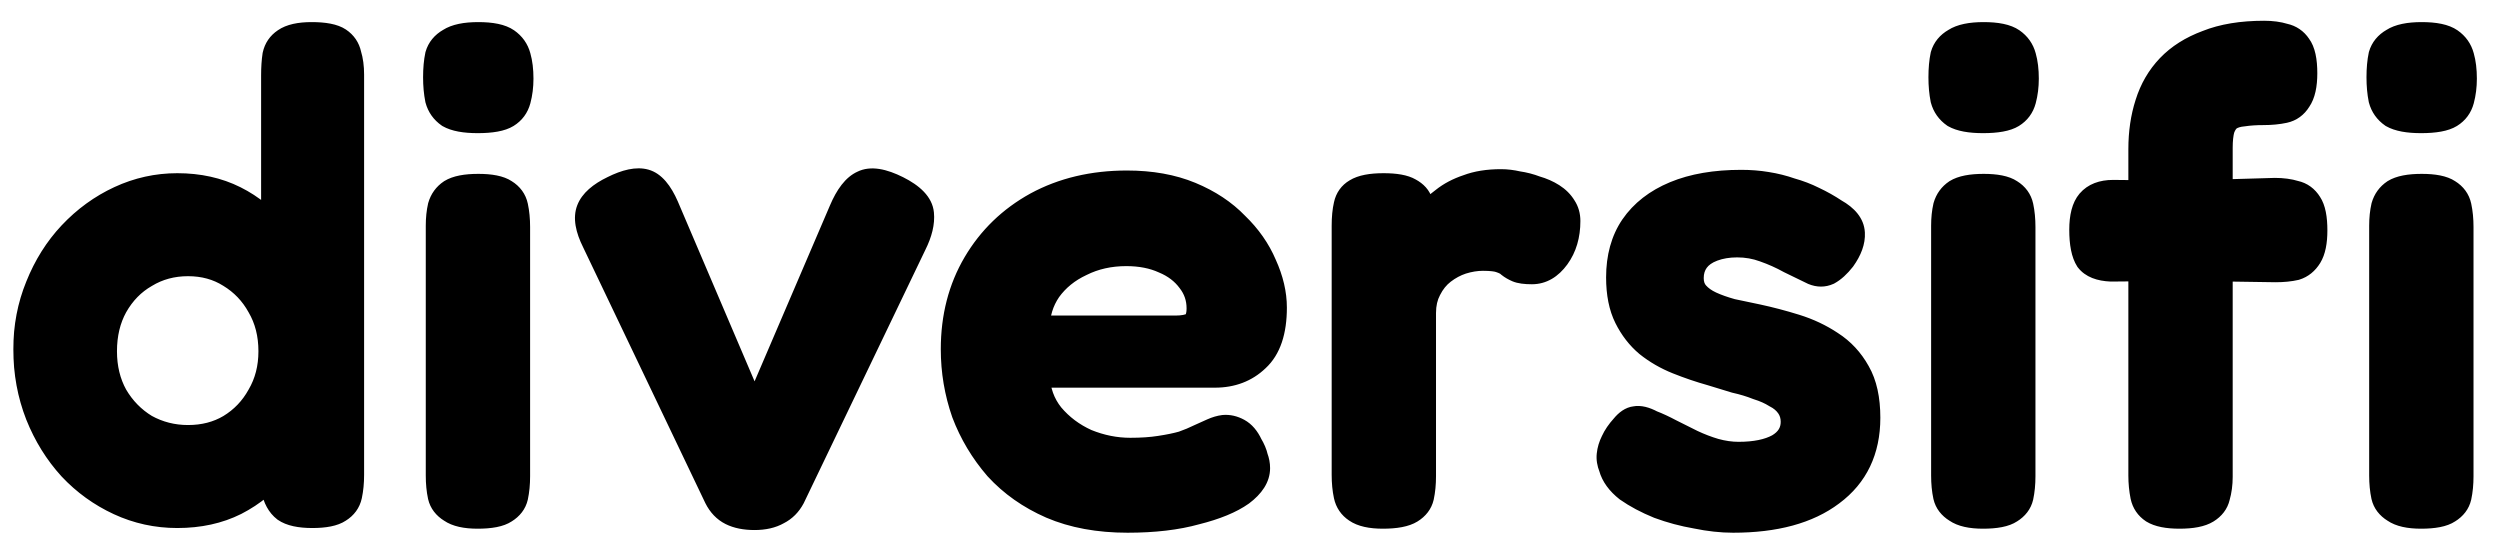 <svg width="819" height="179" viewBox="0 0 819 179" fill="none" xmlns="http://www.w3.org/2000/svg">
<mask id="path-1-outside-1_136_2" maskUnits="userSpaceOnUse" x="4" y="6" width="808" height="169" fill="black">
<rect fill="white" x="4" y="6" width="808" height="169"/>
<path d="M58.08 168.98C51.333 168.98 44.953 167.587 38.94 164.8C32.927 162.013 27.647 158.2 23.1 153.36C18.553 148.373 14.96 142.58 12.32 135.98C9.68 129.233 8.36 122.047 8.36 114.42C8.36 107.087 9.68 100.193 12.32 93.74C14.96 87.14 18.553 81.42 23.1 76.58C27.793 71.593 33.147 67.707 39.16 64.92C45.173 62.133 51.48 60.74 58.08 60.74C65.12 60.74 71.427 62.133 77 64.92C82.573 67.707 87.267 71.593 91.08 76.58C95.04 81.42 98.047 87.14 100.1 93.74C102.153 100.193 103.253 107.16 103.4 114.64C103.4 122.12 102.373 129.16 100.32 135.76C98.413 142.213 95.48 147.933 91.52 152.92C87.707 157.907 82.94 161.867 77.22 164.8C71.647 167.587 65.267 168.98 58.08 168.98ZM61.6 143.24C66.733 143.24 71.28 142.067 75.24 139.72C79.347 137.227 82.573 133.853 84.92 129.6C87.413 125.347 88.66 120.507 88.66 115.08C88.66 109.507 87.413 104.593 84.92 100.34C82.573 96.087 79.347 92.713 75.24 90.22C71.28 87.727 66.733 86.48 61.6 86.48C56.467 86.48 51.847 87.727 47.74 90.22C43.633 92.567 40.333 95.94 37.84 100.34C35.493 104.593 34.32 109.507 34.32 115.08C34.32 120.507 35.493 125.347 37.84 129.6C40.333 133.853 43.633 137.227 47.74 139.72C51.993 142.067 56.613 143.24 61.6 143.24ZM102.3 168.98C98.193 168.98 95.187 168.32 93.28 167C91.373 165.533 90.127 163.26 89.54 160.18V24.66C89.54 22.167 89.687 19.967 89.98 18.06C90.42 16.007 91.52 14.393 93.28 13.22C95.187 11.9 98.12 11.24 102.08 11.24C106.333 11.24 109.34 11.827 111.1 13C112.86 14.173 113.96 15.787 114.4 17.84C114.987 19.747 115.28 21.947 115.28 24.44V155.56C115.28 158.053 115.06 160.327 114.62 162.38C114.18 164.433 113.007 166.047 111.1 167.22C109.34 168.393 106.407 168.98 102.3 168.98ZM156.463 169.2C152.503 169.2 149.57 168.54 147.663 167.22C145.756 166.047 144.583 164.507 144.143 162.6C143.703 160.547 143.483 158.273 143.483 155.78V73.94C143.483 71.593 143.703 69.467 144.143 67.56C144.73 65.507 145.903 63.893 147.663 62.72C149.57 61.547 152.576 60.96 156.683 60.96C160.79 60.96 163.723 61.547 165.483 62.72C167.39 63.893 168.563 65.507 169.003 67.56C169.443 69.613 169.663 71.887 169.663 74.38V156C169.663 158.493 169.443 160.767 169.003 162.82C168.563 164.727 167.39 166.267 165.483 167.44C163.723 168.613 160.716 169.2 156.463 169.2ZM156.463 39.62C152.21 39.62 149.056 39.033 147.003 37.86C145.096 36.54 143.85 34.78 143.263 32.58C142.823 30.38 142.603 27.96 142.603 25.32C142.603 22.533 142.823 20.113 143.263 18.06C143.85 16.007 145.17 14.393 147.223 13.22C149.276 11.9 152.43 11.24 156.683 11.24C161.083 11.24 164.236 11.9 166.143 13.22C168.05 14.54 169.296 16.3 169.883 18.5C170.47 20.553 170.763 22.973 170.763 25.76C170.763 28.253 170.47 30.6 169.883 32.8C169.296 35 168.05 36.687 166.143 37.86C164.236 39.033 161.01 39.62 156.463 39.62ZM247.191 169.64C244.111 169.64 241.544 169.127 239.491 168.1C237.437 167.073 235.824 165.387 234.651 163.04L194.611 79.22C192.411 74.82 191.824 71.3 192.851 68.66C193.877 66.02 196.517 63.673 200.771 61.62C205.171 59.42 208.691 58.687 211.331 59.42C213.971 60.153 216.317 62.867 218.371 67.56L247.191 135.1L275.571 68.88C277.624 64.04 279.971 61.033 282.611 59.86C285.251 58.54 289.064 59.127 294.051 61.62C299.037 64.113 301.677 66.9 301.971 69.98C302.264 72.913 301.457 76.287 299.551 80.1L259.731 163.04C258.557 165.24 256.944 166.853 254.891 167.88C252.837 169.053 250.271 169.64 247.191 169.64ZM369.402 170.52C359.869 170.52 351.509 168.98 344.322 165.9C337.282 162.82 331.342 158.64 326.502 153.36C321.809 147.933 318.216 141.92 315.722 135.32C313.376 128.573 312.202 121.607 312.202 114.42C312.202 103.86 314.622 94.473 319.462 86.26C324.302 78.047 330.976 71.593 339.482 66.9C348.136 62.207 358.036 59.86 369.182 59.86C377.102 59.86 384.069 61.107 390.082 63.6C396.096 66.093 401.082 69.393 405.042 73.5C409.149 77.46 412.229 81.86 414.282 86.7C416.482 91.54 417.582 96.233 417.582 100.78C417.582 108.553 415.676 114.2 411.862 117.72C408.196 121.24 403.576 123 398.002 123H339.922C340.069 127.987 341.609 132.313 344.542 135.98C347.622 139.647 351.436 142.507 355.982 144.56C360.676 146.467 365.442 147.42 370.282 147.42C373.949 147.42 377.176 147.2 379.962 146.76C382.896 146.32 385.389 145.807 387.442 145.22C389.496 144.487 391.256 143.753 392.722 143.02C394.336 142.287 395.802 141.627 397.122 141.04C398.442 140.453 399.689 140.087 400.862 139.94C402.476 139.793 404.089 140.16 405.702 141.04C407.316 141.92 408.636 143.46 409.662 145.66C410.542 147.127 411.129 148.52 411.422 149.84C411.862 151.013 412.082 152.187 412.082 153.36C412.082 156.293 410.322 159.08 406.802 161.72C403.282 164.213 398.296 166.267 391.842 167.88C385.536 169.64 378.056 170.52 369.402 170.52ZM339.922 107.38H385.022C387.516 107.38 389.422 107.013 390.742 106.28C392.062 105.4 392.722 103.64 392.722 101C392.722 97.627 391.696 94.62 389.642 91.98C387.589 89.193 384.802 87.067 381.282 85.6C377.762 83.987 373.656 83.18 368.962 83.18C363.536 83.18 358.622 84.28 354.222 86.48C349.822 88.533 346.302 91.393 343.662 95.06C341.169 98.727 339.922 102.833 339.922 107.38ZM453.016 169.2C449.056 169.2 446.123 168.54 444.216 167.22C442.456 166.047 441.356 164.433 440.916 162.38C440.476 160.327 440.256 158.053 440.256 155.56V73.94C440.256 71.3 440.476 69.027 440.916 67.12C441.356 65.067 442.456 63.527 444.216 62.5C446.123 61.327 449.129 60.74 453.236 60.74C457.196 60.74 460.056 61.253 461.816 62.28C463.723 63.307 464.896 64.627 465.336 66.24C465.923 67.707 466.216 69.173 466.216 70.64L464.456 74.6C465.189 73.427 466.216 72.033 467.536 70.42C468.856 68.66 470.616 66.973 472.816 65.36C475.016 63.6 477.656 62.207 480.736 61.18C483.816 60.007 487.483 59.42 491.736 59.42C493.496 59.42 495.329 59.64 497.236 60.08C499.289 60.373 501.269 60.887 503.176 61.62C505.229 62.207 507.063 63.013 508.676 64.04C510.289 65.067 511.536 66.313 512.416 67.78C513.296 69.1 513.736 70.64 513.736 72.4C513.736 77.093 512.563 81.053 510.216 84.28C507.869 87.507 505.083 89.12 501.856 89.12C499.656 89.12 498.043 88.9 497.016 88.46C495.989 88.02 495.109 87.507 494.376 86.92C493.789 86.333 492.836 85.82 491.516 85.38C490.343 84.94 488.436 84.72 485.796 84.72C483.596 84.72 481.323 85.087 478.976 85.82C476.776 86.553 474.723 87.653 472.816 89.12C470.909 90.587 469.369 92.493 468.196 94.84C467.023 97.04 466.436 99.607 466.436 102.54V156C466.436 158.493 466.216 160.767 465.776 162.82C465.336 164.727 464.163 166.267 462.256 167.44C460.349 168.613 457.269 169.2 453.016 169.2ZM567.779 170.52C563.965 170.52 559.932 170.08 555.679 169.2C551.425 168.467 547.319 167.367 543.359 165.9C539.399 164.287 535.952 162.453 533.019 160.4C530.232 158.2 528.472 155.78 527.739 153.14C527.152 151.673 526.932 150.28 527.079 148.96C527.225 147.493 527.665 146.027 528.399 144.56C529.132 142.947 530.232 141.333 531.699 139.72C533.019 138.107 534.339 137.227 535.659 137.08C537.125 136.787 538.959 137.227 541.159 138.4C543.065 139.133 545.119 140.087 547.319 141.26C549.665 142.433 552.012 143.607 554.359 144.78C556.852 145.953 559.345 146.907 561.839 147.64C564.479 148.373 567.045 148.74 569.539 148.74C574.965 148.74 579.292 147.86 582.519 146.1C585.745 144.193 587.359 141.553 587.359 138.18C587.359 136.273 586.845 134.587 585.819 133.12C584.792 131.653 583.399 130.48 581.639 129.6C580.025 128.573 578.045 127.693 575.699 126.96C573.499 126.08 571.079 125.347 568.439 124.76C565.945 124.027 563.305 123.22 560.519 122.34C556.852 121.313 553.185 120.067 549.519 118.6C545.852 117.133 542.552 115.227 539.619 112.88C536.832 110.533 534.559 107.6 532.799 104.08C531.039 100.56 530.159 96.16 530.159 90.88C530.159 84.28 531.699 78.707 534.779 74.16C538.005 69.467 542.625 65.873 548.639 63.38C554.652 60.887 561.912 59.64 570.419 59.64C573.352 59.64 576.139 59.86 578.779 60.3C581.565 60.74 584.205 61.4 586.699 62.28C589.339 63.013 591.832 63.967 594.179 65.14C596.672 66.313 599.019 67.633 601.219 69.1C604.885 71.153 606.792 73.573 606.939 76.36C607.085 79 606.059 81.86 603.859 84.94C602.245 86.993 600.632 88.46 599.019 89.34C597.405 90.073 595.719 90.073 593.959 89.34C591.612 88.167 589.045 86.92 586.259 85.6C583.619 84.133 580.832 82.887 577.899 81.86C575.112 80.833 572.179 80.32 569.099 80.32C566.165 80.32 563.525 80.76 561.179 81.64C558.832 82.52 557.072 83.767 555.899 85.38C554.725 86.993 554.139 88.9 554.139 91.1C554.139 93.153 554.725 94.84 555.899 96.16C557.072 97.48 558.612 98.58 560.519 99.46C562.425 100.34 564.699 101.147 567.339 101.88C569.979 102.467 572.765 103.053 575.699 103.64C579.805 104.52 583.985 105.62 588.239 106.94C592.492 108.26 596.379 110.093 599.899 112.44C603.565 114.787 606.499 117.94 608.699 121.9C610.899 125.713 611.999 130.7 611.999 136.86C611.999 147.567 608.039 155.853 600.119 161.72C592.345 167.587 581.565 170.52 567.779 170.52ZM649.615 169.2C645.655 169.2 642.722 168.54 640.815 167.22C638.909 166.047 637.735 164.507 637.295 162.6C636.855 160.547 636.635 158.273 636.635 155.78V73.94C636.635 71.593 636.855 69.467 637.295 67.56C637.882 65.507 639.055 63.893 640.815 62.72C642.722 61.547 645.729 60.96 649.835 60.96C653.942 60.96 656.875 61.547 658.635 62.72C660.542 63.893 661.715 65.507 662.155 67.56C662.595 69.613 662.815 71.887 662.815 74.38V156C662.815 158.493 662.595 160.767 662.155 162.82C661.715 164.727 660.542 166.267 658.635 167.44C656.875 168.613 653.869 169.2 649.615 169.2ZM649.615 39.62C645.362 39.62 642.209 39.033 640.155 37.86C638.249 36.54 637.002 34.78 636.415 32.58C635.975 30.38 635.755 27.96 635.755 25.32C635.755 22.533 635.975 20.113 636.415 18.06C637.002 16.007 638.322 14.393 640.375 13.22C642.429 11.9 645.582 11.24 649.835 11.24C654.235 11.24 657.389 11.9 659.295 13.22C661.202 14.54 662.449 16.3 663.035 18.5C663.622 20.553 663.915 22.973 663.915 25.76C663.915 28.253 663.622 30.6 663.035 32.8C662.449 35 661.202 36.687 659.295 37.86C657.389 39.033 654.162 39.62 649.615 39.62ZM714.01 169.2C710.05 169.2 707.117 168.613 705.21 167.44C703.45 166.267 702.35 164.653 701.91 162.6C701.47 160.4 701.25 158.127 701.25 155.78V48.86C701.25 43.433 701.983 38.447 703.45 33.9C704.917 29.207 707.263 25.173 710.49 21.8C713.717 18.427 717.897 15.787 723.03 13.88C728.163 11.827 734.397 10.8 741.73 10.8C744.223 10.8 746.423 11.093 748.33 11.68C750.383 12.12 751.997 13.22 753.17 14.98C754.49 16.74 755.15 19.747 755.15 24C755.15 27.96 754.49 30.893 753.17 32.8C751.997 34.707 750.383 35.88 748.33 36.32C746.277 36.76 744.003 36.98 741.51 36.98C739.017 36.98 736.817 37.127 734.91 37.42C733.15 37.567 731.683 38.007 730.51 38.74C729.483 39.473 728.677 40.647 728.09 42.26C727.65 43.873 727.43 45.927 727.43 48.42V156.22C727.43 158.567 727.137 160.767 726.55 162.82C726.11 164.727 724.937 166.267 723.03 167.44C721.123 168.613 718.117 169.2 714.01 169.2ZM692.23 62.94L714.89 63.16L745.25 62.28C747.743 62.28 749.943 62.573 751.85 63.16C753.903 63.6 755.517 64.773 756.69 66.68C757.863 68.44 758.45 71.373 758.45 75.48C758.45 79.293 757.863 82.153 756.69 84.06C755.517 85.967 753.977 87.213 752.07 87.8C750.163 88.24 747.963 88.46 745.47 88.46L715.99 88.02L691.57 88.24C687.903 88.093 685.337 87.067 683.87 85.16C682.55 83.107 681.89 79.807 681.89 75.26C681.89 71.007 682.697 67.927 684.31 66.02C686.07 63.967 688.71 62.94 692.23 62.94ZM793.122 169.2C789.162 169.2 786.229 168.54 784.322 167.22C782.416 166.047 781.242 164.507 780.802 162.6C780.362 160.547 780.142 158.273 780.142 155.78V73.94C780.142 71.593 780.362 69.467 780.802 67.56C781.389 65.507 782.562 63.893 784.322 62.72C786.229 61.547 789.236 60.96 793.342 60.96C797.449 60.96 800.382 61.547 802.142 62.72C804.049 63.893 805.222 65.507 805.662 67.56C806.102 69.613 806.322 71.887 806.322 74.38V156C806.322 158.493 806.102 160.767 805.662 162.82C805.222 164.727 804.049 166.267 802.142 167.44C800.382 168.613 797.376 169.2 793.122 169.2ZM793.122 39.62C788.869 39.62 785.716 39.033 783.662 37.86C781.756 36.54 780.509 34.78 779.922 32.58C779.482 30.38 779.262 27.96 779.262 25.32C779.262 22.533 779.482 20.113 779.922 18.06C780.509 16.007 781.829 14.393 783.882 13.22C785.936 11.9 789.089 11.24 793.342 11.24C797.742 11.24 800.896 11.9 802.802 13.22C804.709 14.54 805.956 16.3 806.542 18.5C807.129 20.553 807.422 22.973 807.422 25.76C807.422 28.253 807.129 30.6 806.542 32.8C805.956 35 804.709 36.687 802.802 37.86C800.896 39.033 797.669 39.62 793.122 39.62Z"/>
</mask>
<path d="M58.08 168.98C51.333 168.98 44.953 167.587 38.94 164.8C32.927 162.013 27.647 158.2 23.1 153.36C18.553 148.373 14.96 142.58 12.32 135.98C9.68 129.233 8.36 122.047 8.36 114.42C8.36 107.087 9.68 100.193 12.32 93.74C14.96 87.14 18.553 81.42 23.1 76.58C27.793 71.593 33.147 67.707 39.16 64.92C45.173 62.133 51.48 60.74 58.08 60.74C65.12 60.74 71.427 62.133 77 64.92C82.573 67.707 87.267 71.593 91.08 76.58C95.04 81.42 98.047 87.14 100.1 93.74C102.153 100.193 103.253 107.16 103.4 114.64C103.4 122.12 102.373 129.16 100.32 135.76C98.413 142.213 95.48 147.933 91.52 152.92C87.707 157.907 82.94 161.867 77.22 164.8C71.647 167.587 65.267 168.98 58.08 168.98ZM61.6 143.24C66.733 143.24 71.28 142.067 75.24 139.72C79.347 137.227 82.573 133.853 84.92 129.6C87.413 125.347 88.66 120.507 88.66 115.08C88.66 109.507 87.413 104.593 84.92 100.34C82.573 96.087 79.347 92.713 75.24 90.22C71.28 87.727 66.733 86.48 61.6 86.48C56.467 86.48 51.847 87.727 47.74 90.22C43.633 92.567 40.333 95.94 37.84 100.34C35.493 104.593 34.32 109.507 34.32 115.08C34.32 120.507 35.493 125.347 37.84 129.6C40.333 133.853 43.633 137.227 47.74 139.72C51.993 142.067 56.613 143.24 61.6 143.24ZM102.3 168.98C98.193 168.98 95.187 168.32 93.28 167C91.373 165.533 90.127 163.26 89.54 160.18V24.66C89.54 22.167 89.687 19.967 89.98 18.06C90.42 16.007 91.52 14.393 93.28 13.22C95.187 11.9 98.12 11.24 102.08 11.24C106.333 11.24 109.34 11.827 111.1 13C112.86 14.173 113.96 15.787 114.4 17.84C114.987 19.747 115.28 21.947 115.28 24.44V155.56C115.28 158.053 115.06 160.327 114.62 162.38C114.18 164.433 113.007 166.047 111.1 167.22C109.34 168.393 106.407 168.98 102.3 168.98ZM156.463 169.2C152.503 169.2 149.57 168.54 147.663 167.22C145.756 166.047 144.583 164.507 144.143 162.6C143.703 160.547 143.483 158.273 143.483 155.78V73.94C143.483 71.593 143.703 69.467 144.143 67.56C144.73 65.507 145.903 63.893 147.663 62.72C149.57 61.547 152.576 60.96 156.683 60.96C160.79 60.96 163.723 61.547 165.483 62.72C167.39 63.893 168.563 65.507 169.003 67.56C169.443 69.613 169.663 71.887 169.663 74.38V156C169.663 158.493 169.443 160.767 169.003 162.82C168.563 164.727 167.39 166.267 165.483 167.44C163.723 168.613 160.716 169.2 156.463 169.2ZM156.463 39.62C152.21 39.62 149.056 39.033 147.003 37.86C145.096 36.54 143.85 34.78 143.263 32.58C142.823 30.38 142.603 27.96 142.603 25.32C142.603 22.533 142.823 20.113 143.263 18.06C143.85 16.007 145.17 14.393 147.223 13.22C149.276 11.9 152.43 11.24 156.683 11.24C161.083 11.24 164.236 11.9 166.143 13.22C168.05 14.54 169.296 16.3 169.883 18.5C170.47 20.553 170.763 22.973 170.763 25.76C170.763 28.253 170.47 30.6 169.883 32.8C169.296 35 168.05 36.687 166.143 37.86C164.236 39.033 161.01 39.62 156.463 39.62ZM247.191 169.64C244.111 169.64 241.544 169.127 239.491 168.1C237.437 167.073 235.824 165.387 234.651 163.04L194.611 79.22C192.411 74.82 191.824 71.3 192.851 68.66C193.877 66.02 196.517 63.673 200.771 61.62C205.171 59.42 208.691 58.687 211.331 59.42C213.971 60.153 216.317 62.867 218.371 67.56L247.191 135.1L275.571 68.88C277.624 64.04 279.971 61.033 282.611 59.86C285.251 58.54 289.064 59.127 294.051 61.62C299.037 64.113 301.677 66.9 301.971 69.98C302.264 72.913 301.457 76.287 299.551 80.1L259.731 163.04C258.557 165.24 256.944 166.853 254.891 167.88C252.837 169.053 250.271 169.64 247.191 169.64ZM369.402 170.52C359.869 170.52 351.509 168.98 344.322 165.9C337.282 162.82 331.342 158.64 326.502 153.36C321.809 147.933 318.216 141.92 315.722 135.32C313.376 128.573 312.202 121.607 312.202 114.42C312.202 103.86 314.622 94.473 319.462 86.26C324.302 78.047 330.976 71.593 339.482 66.9C348.136 62.207 358.036 59.86 369.182 59.86C377.102 59.86 384.069 61.107 390.082 63.6C396.096 66.093 401.082 69.393 405.042 73.5C409.149 77.46 412.229 81.86 414.282 86.7C416.482 91.54 417.582 96.233 417.582 100.78C417.582 108.553 415.676 114.2 411.862 117.72C408.196 121.24 403.576 123 398.002 123H339.922C340.069 127.987 341.609 132.313 344.542 135.98C347.622 139.647 351.436 142.507 355.982 144.56C360.676 146.467 365.442 147.42 370.282 147.42C373.949 147.42 377.176 147.2 379.962 146.76C382.896 146.32 385.389 145.807 387.442 145.22C389.496 144.487 391.256 143.753 392.722 143.02C394.336 142.287 395.802 141.627 397.122 141.04C398.442 140.453 399.689 140.087 400.862 139.94C402.476 139.793 404.089 140.16 405.702 141.04C407.316 141.92 408.636 143.46 409.662 145.66C410.542 147.127 411.129 148.52 411.422 149.84C411.862 151.013 412.082 152.187 412.082 153.36C412.082 156.293 410.322 159.08 406.802 161.72C403.282 164.213 398.296 166.267 391.842 167.88C385.536 169.64 378.056 170.52 369.402 170.52ZM339.922 107.38H385.022C387.516 107.38 389.422 107.013 390.742 106.28C392.062 105.4 392.722 103.64 392.722 101C392.722 97.627 391.696 94.62 389.642 91.98C387.589 89.193 384.802 87.067 381.282 85.6C377.762 83.987 373.656 83.18 368.962 83.18C363.536 83.18 358.622 84.28 354.222 86.48C349.822 88.533 346.302 91.393 343.662 95.06C341.169 98.727 339.922 102.833 339.922 107.38ZM453.016 169.2C449.056 169.2 446.123 168.54 444.216 167.22C442.456 166.047 441.356 164.433 440.916 162.38C440.476 160.327 440.256 158.053 440.256 155.56V73.94C440.256 71.3 440.476 69.027 440.916 67.12C441.356 65.067 442.456 63.527 444.216 62.5C446.123 61.327 449.129 60.74 453.236 60.74C457.196 60.74 460.056 61.253 461.816 62.28C463.723 63.307 464.896 64.627 465.336 66.24C465.923 67.707 466.216 69.173 466.216 70.64L464.456 74.6C465.189 73.427 466.216 72.033 467.536 70.42C468.856 68.66 470.616 66.973 472.816 65.36C475.016 63.6 477.656 62.207 480.736 61.18C483.816 60.007 487.483 59.42 491.736 59.42C493.496 59.42 495.329 59.64 497.236 60.08C499.289 60.373 501.269 60.887 503.176 61.62C505.229 62.207 507.063 63.013 508.676 64.04C510.289 65.067 511.536 66.313 512.416 67.78C513.296 69.1 513.736 70.64 513.736 72.4C513.736 77.093 512.563 81.053 510.216 84.28C507.869 87.507 505.083 89.12 501.856 89.12C499.656 89.12 498.043 88.9 497.016 88.46C495.989 88.02 495.109 87.507 494.376 86.92C493.789 86.333 492.836 85.82 491.516 85.38C490.343 84.94 488.436 84.72 485.796 84.72C483.596 84.72 481.323 85.087 478.976 85.82C476.776 86.553 474.723 87.653 472.816 89.12C470.909 90.587 469.369 92.493 468.196 94.84C467.023 97.04 466.436 99.607 466.436 102.54V156C466.436 158.493 466.216 160.767 465.776 162.82C465.336 164.727 464.163 166.267 462.256 167.44C460.349 168.613 457.269 169.2 453.016 169.2ZM567.779 170.52C563.965 170.52 559.932 170.08 555.679 169.2C551.425 168.467 547.319 167.367 543.359 165.9C539.399 164.287 535.952 162.453 533.019 160.4C530.232 158.2 528.472 155.78 527.739 153.14C527.152 151.673 526.932 150.28 527.079 148.96C527.225 147.493 527.665 146.027 528.399 144.56C529.132 142.947 530.232 141.333 531.699 139.72C533.019 138.107 534.339 137.227 535.659 137.08C537.125 136.787 538.959 137.227 541.159 138.4C543.065 139.133 545.119 140.087 547.319 141.26C549.665 142.433 552.012 143.607 554.359 144.78C556.852 145.953 559.345 146.907 561.839 147.64C564.479 148.373 567.045 148.74 569.539 148.74C574.965 148.74 579.292 147.86 582.519 146.1C585.745 144.193 587.359 141.553 587.359 138.18C587.359 136.273 586.845 134.587 585.819 133.12C584.792 131.653 583.399 130.48 581.639 129.6C580.025 128.573 578.045 127.693 575.699 126.96C573.499 126.08 571.079 125.347 568.439 124.76C565.945 124.027 563.305 123.22 560.519 122.34C556.852 121.313 553.185 120.067 549.519 118.6C545.852 117.133 542.552 115.227 539.619 112.88C536.832 110.533 534.559 107.6 532.799 104.08C531.039 100.56 530.159 96.16 530.159 90.88C530.159 84.28 531.699 78.707 534.779 74.16C538.005 69.467 542.625 65.873 548.639 63.38C554.652 60.887 561.912 59.64 570.419 59.64C573.352 59.64 576.139 59.86 578.779 60.3C581.565 60.74 584.205 61.4 586.699 62.28C589.339 63.013 591.832 63.967 594.179 65.14C596.672 66.313 599.019 67.633 601.219 69.1C604.885 71.153 606.792 73.573 606.939 76.36C607.085 79 606.059 81.86 603.859 84.94C602.245 86.993 600.632 88.46 599.019 89.34C597.405 90.073 595.719 90.073 593.959 89.34C591.612 88.167 589.045 86.92 586.259 85.6C583.619 84.133 580.832 82.887 577.899 81.86C575.112 80.833 572.179 80.32 569.099 80.32C566.165 80.32 563.525 80.76 561.179 81.64C558.832 82.52 557.072 83.767 555.899 85.38C554.725 86.993 554.139 88.9 554.139 91.1C554.139 93.153 554.725 94.84 555.899 96.16C557.072 97.48 558.612 98.58 560.519 99.46C562.425 100.34 564.699 101.147 567.339 101.88C569.979 102.467 572.765 103.053 575.699 103.64C579.805 104.52 583.985 105.62 588.239 106.94C592.492 108.26 596.379 110.093 599.899 112.44C603.565 114.787 606.499 117.94 608.699 121.9C610.899 125.713 611.999 130.7 611.999 136.86C611.999 147.567 608.039 155.853 600.119 161.72C592.345 167.587 581.565 170.52 567.779 170.52ZM649.615 169.2C645.655 169.2 642.722 168.54 640.815 167.22C638.909 166.047 637.735 164.507 637.295 162.6C636.855 160.547 636.635 158.273 636.635 155.78V73.94C636.635 71.593 636.855 69.467 637.295 67.56C637.882 65.507 639.055 63.893 640.815 62.72C642.722 61.547 645.729 60.96 649.835 60.96C653.942 60.96 656.875 61.547 658.635 62.72C660.542 63.893 661.715 65.507 662.155 67.56C662.595 69.613 662.815 71.887 662.815 74.38V156C662.815 158.493 662.595 160.767 662.155 162.82C661.715 164.727 660.542 166.267 658.635 167.44C656.875 168.613 653.869 169.2 649.615 169.2ZM649.615 39.62C645.362 39.62 642.209 39.033 640.155 37.86C638.249 36.54 637.002 34.78 636.415 32.58C635.975 30.38 635.755 27.96 635.755 25.32C635.755 22.533 635.975 20.113 636.415 18.06C637.002 16.007 638.322 14.393 640.375 13.22C642.429 11.9 645.582 11.24 649.835 11.24C654.235 11.24 657.389 11.9 659.295 13.22C661.202 14.54 662.449 16.3 663.035 18.5C663.622 20.553 663.915 22.973 663.915 25.76C663.915 28.253 663.622 30.6 663.035 32.8C662.449 35 661.202 36.687 659.295 37.86C657.389 39.033 654.162 39.62 649.615 39.62ZM714.01 169.2C710.05 169.2 707.117 168.613 705.21 167.44C703.45 166.267 702.35 164.653 701.91 162.6C701.47 160.4 701.25 158.127 701.25 155.78V48.86C701.25 43.433 701.983 38.447 703.45 33.9C704.917 29.207 707.263 25.173 710.49 21.8C713.717 18.427 717.897 15.787 723.03 13.88C728.163 11.827 734.397 10.8 741.73 10.8C744.223 10.8 746.423 11.093 748.33 11.68C750.383 12.12 751.997 13.22 753.17 14.98C754.49 16.74 755.15 19.747 755.15 24C755.15 27.96 754.49 30.893 753.17 32.8C751.997 34.707 750.383 35.88 748.33 36.32C746.277 36.76 744.003 36.98 741.51 36.98C739.017 36.98 736.817 37.127 734.91 37.42C733.15 37.567 731.683 38.007 730.51 38.74C729.483 39.473 728.677 40.647 728.09 42.26C727.65 43.873 727.43 45.927 727.43 48.42V156.22C727.43 158.567 727.137 160.767 726.55 162.82C726.11 164.727 724.937 166.267 723.03 167.44C721.123 168.613 718.117 169.2 714.01 169.2ZM692.23 62.94L714.89 63.16L745.25 62.28C747.743 62.28 749.943 62.573 751.85 63.16C753.903 63.6 755.517 64.773 756.69 66.68C757.863 68.44 758.45 71.373 758.45 75.48C758.45 79.293 757.863 82.153 756.69 84.06C755.517 85.967 753.977 87.213 752.07 87.8C750.163 88.24 747.963 88.46 745.47 88.46L715.99 88.02L691.57 88.24C687.903 88.093 685.337 87.067 683.87 85.16C682.55 83.107 681.89 79.807 681.89 75.26C681.89 71.007 682.697 67.927 684.31 66.02C686.07 63.967 688.71 62.94 692.23 62.94ZM793.122 169.2C789.162 169.2 786.229 168.54 784.322 167.22C782.416 166.047 781.242 164.507 780.802 162.6C780.362 160.547 780.142 158.273 780.142 155.78V73.94C780.142 71.593 780.362 69.467 780.802 67.56C781.389 65.507 782.562 63.893 784.322 62.72C786.229 61.547 789.236 60.96 793.342 60.96C797.449 60.96 800.382 61.547 802.142 62.72C804.049 63.893 805.222 65.507 805.662 67.56C806.102 69.613 806.322 71.887 806.322 74.38V156C806.322 158.493 806.102 160.767 805.662 162.82C805.222 164.727 804.049 166.267 802.142 167.44C800.382 168.613 797.376 169.2 793.122 169.2ZM793.122 39.62C788.869 39.62 785.716 39.033 783.662 37.86C781.756 36.54 780.509 34.78 779.922 32.58C779.482 30.38 779.262 27.96 779.262 25.32C779.262 22.533 779.482 20.113 779.922 18.06C780.509 16.007 781.829 14.393 783.882 13.22C785.936 11.9 789.089 11.24 793.342 11.24C797.742 11.24 800.896 11.9 802.802 13.22C804.709 14.54 805.956 16.3 806.542 18.5C807.129 20.553 807.422 22.973 807.422 25.76C807.422 28.253 807.129 30.6 806.542 32.8C805.956 35 804.709 36.687 802.802 37.86C800.896 39.033 797.669 39.62 793.122 39.62Z" fill="black"/>
<path d="M38.94 164.8L37.258 168.429L37.258 168.429L38.94 164.8ZM23.1 153.36L20.144 156.055L20.164 156.077L20.185 156.099L23.1 153.36ZM12.32 135.98L8.595 137.438L8.601 137.452L8.606 137.466L12.32 135.98ZM12.32 93.74L16.022 95.254L16.028 95.24L16.034 95.226L12.32 93.74ZM23.1 76.58L20.187 73.838L20.185 73.841L23.1 76.58ZM39.16 64.92L37.478 61.291L37.478 61.291L39.16 64.92ZM77 64.92L78.789 61.342L78.789 61.342L77 64.92ZM91.08 76.58L87.903 79.01L87.942 79.062L87.984 79.113L91.08 76.58ZM100.1 93.74L96.281 94.928L96.284 94.941L96.288 94.953L100.1 93.74ZM103.4 114.64H107.4V114.601L107.399 114.562L103.4 114.64ZM100.32 135.76L96.501 134.572L96.492 134.599L96.484 134.627L100.32 135.76ZM91.52 152.92L88.388 150.432L88.365 150.461L88.343 150.49L91.52 152.92ZM77.22 164.8L79.009 168.378L79.027 168.369L79.045 168.359L77.22 164.8ZM75.24 139.72L77.279 143.161L77.298 143.15L77.316 143.139L75.24 139.72ZM84.92 129.6L81.469 127.577L81.443 127.622L81.418 127.668L84.92 129.6ZM84.92 100.34L81.418 102.272L81.443 102.318L81.469 102.363L84.92 100.34ZM75.24 90.22L73.109 93.605L73.136 93.622L73.164 93.639L75.24 90.22ZM47.74 90.22L49.725 93.693L49.771 93.667L49.816 93.639L47.74 90.22ZM37.84 100.34L34.36 98.368L34.349 98.388L34.338 98.408L37.84 100.34ZM37.84 129.6L34.338 131.532L34.363 131.578L34.389 131.623L37.84 129.6ZM47.74 139.72L45.664 143.139L45.735 143.182L45.808 143.222L47.74 139.72ZM93.28 167L90.841 170.17L90.921 170.232L91.003 170.289L93.28 167ZM89.54 160.18H85.54V160.558L85.611 160.928L89.54 160.18ZM89.98 18.06L86.069 17.222L86.044 17.336L86.026 17.452L89.98 18.06ZM93.28 13.22L95.499 16.548L95.528 16.529L95.557 16.509L93.28 13.22ZM111.1 13L113.319 9.672L113.319 9.672L111.1 13ZM114.4 17.84L110.489 18.678L110.525 18.849L110.577 19.016L114.4 17.84ZM114.62 162.38L110.709 161.542L110.709 161.542L114.62 162.38ZM111.1 167.22L109.004 163.813L108.942 163.851L108.881 163.892L111.1 167.22ZM58.08 164.98C51.904 164.98 46.099 163.709 40.622 161.171L37.258 168.429C43.808 171.465 50.763 172.98 58.08 172.98V164.98ZM40.622 161.171C35.074 158.6 30.212 155.089 26.015 150.621L20.185 156.099C25.081 161.311 30.779 165.427 37.258 168.429L40.622 161.171ZM26.056 150.665C21.849 146.051 18.505 140.673 16.034 134.494L8.606 137.466C11.415 144.487 15.257 150.695 20.144 156.055L26.056 150.665ZM16.045 134.522C13.596 128.264 12.36 121.575 12.36 114.42H4.36C4.36 122.519 5.764 130.202 8.595 137.438L16.045 134.522ZM12.36 114.42C12.36 107.579 13.589 101.203 16.022 95.254L8.618 92.225C5.771 99.184 4.36 106.595 4.36 114.42H12.36ZM16.034 95.226C18.502 89.056 21.834 83.769 26.015 79.319L20.185 73.841C15.272 79.07 11.418 85.224 8.606 92.254L16.034 95.226ZM26.013 79.322C30.368 74.694 35.307 71.114 40.842 68.549L37.478 61.291C30.986 64.299 25.219 68.493 20.187 73.838L26.013 79.322ZM40.842 68.549C46.33 66.006 52.063 64.74 58.08 64.74V56.74C50.897 56.74 44.016 58.261 37.478 61.291L40.842 68.549ZM58.08 64.74C64.58 64.74 70.262 66.023 75.211 68.498L78.789 61.342C72.592 58.244 65.66 56.74 58.08 56.74V64.74ZM75.211 68.498C80.236 71.01 84.456 74.503 87.903 79.01L94.257 74.15C90.077 68.684 84.91 64.403 78.789 61.342L75.211 68.498ZM87.984 79.113C91.586 83.516 94.364 88.767 96.281 94.928L103.919 92.552C101.73 85.513 98.494 79.325 94.176 74.047L87.984 79.113ZM96.288 94.953C98.213 101.003 99.261 107.584 99.401 114.718L107.399 114.562C107.246 106.736 106.093 99.384 103.912 92.527L96.288 94.953ZM99.4 114.64C99.4 121.75 98.425 128.387 96.501 134.572L104.139 136.948C106.322 129.933 107.4 122.49 107.4 114.64H99.4ZM96.484 134.627C94.714 140.616 92.01 145.87 88.388 150.432L94.652 155.408C98.95 149.996 102.112 143.811 104.156 136.893L96.484 134.627ZM88.343 150.49C84.899 154.993 80.599 158.572 75.395 161.241L79.045 168.359C85.281 165.161 90.514 160.82 94.697 155.35L88.343 150.49ZM75.431 161.222C70.493 163.692 64.741 164.98 58.08 164.98V172.98C65.792 172.98 72.801 171.482 79.009 168.378L75.431 161.222ZM61.6 147.24C67.366 147.24 72.633 145.915 77.279 143.161L73.201 136.279C69.927 138.219 66.101 139.24 61.6 139.24V147.24ZM77.316 143.139C82.027 140.279 85.742 136.39 88.422 131.532L81.418 127.668C79.405 131.316 76.667 134.174 73.164 136.301L77.316 143.139ZM88.371 131.623C91.259 126.696 92.66 121.144 92.66 115.08H84.66C84.66 119.869 83.567 123.998 81.469 127.577L88.371 131.623ZM92.66 115.08C92.66 108.89 91.269 103.261 88.371 98.317L81.469 102.363C83.558 105.926 84.66 110.123 84.66 115.08H92.66ZM88.422 98.408C85.742 93.55 82.027 89.661 77.316 86.801L73.164 93.639C76.667 95.766 79.405 98.624 81.418 102.272L88.422 98.408ZM77.371 86.835C72.712 83.901 67.412 82.48 61.6 82.48V90.48C66.055 90.48 69.848 91.552 73.109 93.605L77.371 86.835ZM61.6 82.48C55.787 82.48 50.44 83.901 45.664 86.801L49.816 93.639C53.254 91.552 57.147 90.48 61.6 90.48V82.48ZM45.755 86.747C40.981 89.475 37.182 93.387 34.36 98.368L41.32 102.312C43.484 98.493 46.286 95.658 49.725 93.693L45.755 86.747ZM34.338 98.408C31.619 103.335 30.32 108.931 30.32 115.08H38.32C38.32 110.082 39.367 105.852 41.342 102.272L34.338 98.408ZM30.32 115.08C30.32 121.102 31.628 126.62 34.338 131.532L41.342 127.668C39.359 124.073 38.32 119.911 38.32 115.08H30.32ZM34.389 131.623C37.209 136.433 40.975 140.292 45.664 143.139L49.816 136.301C46.291 134.161 43.458 131.274 41.291 127.577L34.389 131.623ZM45.808 143.222C50.669 145.904 55.956 147.24 61.6 147.24V139.24C57.27 139.24 53.318 138.229 49.672 136.218L45.808 143.222ZM102.3 164.98C98.456 164.98 96.452 164.331 95.557 163.711L91.003 170.289C93.921 172.309 97.931 172.98 102.3 172.98V164.98ZM95.719 163.83C94.8 163.123 93.93 161.848 93.469 159.432L85.611 160.928C86.324 164.672 87.946 167.944 90.841 170.17L95.719 163.83ZM93.54 160.18V24.66H85.54V160.18H93.54ZM93.54 24.66C93.54 22.315 93.678 20.325 93.933 18.668L86.026 17.452C85.695 19.608 85.54 22.018 85.54 24.66H93.54ZM93.891 18.898C94.111 17.872 94.599 17.148 95.499 16.548L91.061 9.892C88.441 11.638 86.729 14.142 86.069 17.222L93.891 18.898ZM95.557 16.509C96.469 15.877 98.42 15.24 102.08 15.24V7.24C97.82 7.24 93.904 7.923 91.003 9.931L95.557 16.509ZM102.08 15.24C106.202 15.24 108.169 15.853 108.881 16.328L113.319 9.672C110.511 7.8 106.465 7.24 102.08 7.24V15.24ZM108.881 16.328C109.781 16.928 110.269 17.652 110.489 18.678L118.311 17.002C117.651 13.921 115.939 11.418 113.319 9.672L108.881 16.328ZM110.577 19.016C111.021 20.461 111.28 22.25 111.28 24.44H119.28C119.28 21.643 118.952 19.033 118.223 16.664L110.577 19.016ZM111.28 24.44V155.56H119.28V24.44H111.28ZM111.28 155.56C111.28 157.822 111.08 159.81 110.709 161.542L118.531 163.218C119.04 160.844 119.28 158.284 119.28 155.56H111.28ZM110.709 161.542C110.514 162.451 110.049 163.17 109.004 163.813L113.196 170.627C115.965 168.923 117.846 166.416 118.531 163.218L110.709 161.542ZM108.881 163.892C108.154 164.377 106.24 164.98 102.3 164.98V172.98C106.573 172.98 110.526 172.41 113.319 170.548L108.881 163.892ZM147.663 167.22L149.94 163.931L149.851 163.87L149.759 163.813L147.663 167.22ZM144.143 162.6L140.232 163.438L140.238 163.469L140.245 163.499L144.143 162.6ZM144.143 67.56L140.297 66.461L140.269 66.56L140.245 66.661L144.143 67.56ZM147.663 62.72L145.567 59.313L145.505 59.352L145.444 59.392L147.663 62.72ZM165.483 62.72L163.264 66.048L163.325 66.088L163.387 66.127L165.483 62.72ZM169.003 162.82L172.901 163.719L172.908 163.689L172.914 163.658L169.003 162.82ZM165.483 167.44L163.387 164.033L163.325 164.071L163.264 164.112L165.483 167.44ZM147.003 37.86L144.726 41.149L144.868 41.247L145.018 41.333L147.003 37.86ZM143.263 32.58L139.341 33.364L139.365 33.489L139.398 33.611L143.263 32.58ZM143.263 18.06L139.417 16.961L139.38 17.09L139.352 17.222L143.263 18.06ZM147.223 13.22L149.208 16.693L149.298 16.641L149.386 16.585L147.223 13.22ZM166.143 13.22L168.42 9.931L168.42 9.931L166.143 13.22ZM169.883 18.5L166.018 19.531L166.027 19.565L166.037 19.599L169.883 18.5ZM169.883 32.8L166.018 31.769L166.018 31.769L169.883 32.8ZM166.143 37.86L168.239 41.267L168.239 41.267L166.143 37.86ZM156.463 165.2C152.803 165.2 150.852 164.563 149.94 163.931L145.386 170.509C148.287 172.517 152.203 173.2 156.463 173.2V165.2ZM149.759 163.813C148.621 163.113 148.205 162.411 148.041 161.701L140.245 163.499C140.961 166.602 142.891 168.98 145.567 170.627L149.759 163.813ZM148.054 161.762C147.683 160.03 147.483 158.042 147.483 155.78H139.483C139.483 158.504 139.723 161.064 140.232 163.438L148.054 161.762ZM147.483 155.78V73.94H139.483V155.78H147.483ZM147.483 73.94C147.483 71.838 147.68 70.02 148.041 68.459L140.245 66.661C139.725 68.914 139.483 71.349 139.483 73.94H147.483ZM147.989 68.659C148.318 67.509 148.92 66.689 149.882 66.048L145.444 59.392C142.886 61.097 141.142 63.505 140.297 66.461L147.989 68.659ZM149.759 66.127C150.701 65.547 152.789 64.96 156.683 64.96V56.96C152.364 56.96 148.438 57.546 145.567 59.313L149.759 66.127ZM156.683 64.96C160.623 64.96 162.537 65.564 163.264 66.048L167.702 59.392C164.909 57.53 160.956 56.96 156.683 56.96V64.96ZM163.387 66.127C164.432 66.77 164.897 67.489 165.092 68.398L172.914 66.722C172.229 63.524 170.348 61.017 167.579 59.313L163.387 66.127ZM165.092 68.398C165.463 70.13 165.663 72.118 165.663 74.38H173.663C173.663 71.656 173.423 69.096 172.914 66.722L165.092 68.398ZM165.663 74.38V156H173.663V74.38H165.663ZM165.663 156C165.663 158.262 165.463 160.25 165.092 161.982L172.914 163.658C173.423 161.284 173.663 158.724 173.663 156H165.663ZM165.105 161.921C164.941 162.631 164.525 163.333 163.387 164.033L167.579 170.847C170.255 169.2 172.185 166.822 172.901 163.719L165.105 161.921ZM163.264 164.112C162.552 164.587 160.584 165.2 156.463 165.2V173.2C160.848 173.2 164.894 172.64 167.702 170.768L163.264 164.112ZM156.463 35.62C152.429 35.62 150.126 35.038 148.988 34.387L145.018 41.333C147.987 43.029 151.99 43.62 156.463 43.62V35.62ZM149.28 34.571C148.138 33.781 147.465 32.814 147.128 31.549L139.398 33.611C140.234 36.746 142.055 39.299 144.726 41.149L149.28 34.571ZM147.185 31.796C146.805 29.894 146.603 27.741 146.603 25.32H138.603C138.603 28.179 138.841 30.866 139.341 33.364L147.185 31.796ZM146.603 25.32C146.603 22.73 146.809 20.603 147.174 18.898L139.352 17.222C138.837 19.623 138.603 22.337 138.603 25.32H146.603ZM147.109 19.159C147.377 18.221 147.954 17.409 149.208 16.693L145.238 9.747C142.385 11.378 140.322 13.792 139.417 16.961L147.109 19.159ZM149.386 16.585C150.474 15.886 152.697 15.24 156.683 15.24V7.24C152.163 7.24 148.079 7.914 145.06 9.855L149.386 16.585ZM156.683 15.24C160.891 15.24 163.002 15.911 163.866 16.509L168.42 9.931C165.47 7.889 161.275 7.24 156.683 7.24V15.24ZM163.866 16.509C165.008 17.299 165.681 18.266 166.018 19.531L173.748 17.469C172.912 14.334 171.091 11.781 168.42 9.931L163.866 16.509ZM166.037 19.599C166.496 21.205 166.763 23.239 166.763 25.76H174.763C174.763 22.708 174.443 19.901 173.729 17.401L166.037 19.599ZM166.763 25.76C166.763 27.938 166.507 29.936 166.018 31.769L173.748 33.831C174.432 31.264 174.763 28.569 174.763 25.76H166.763ZM166.018 31.769C165.69 32.999 165.065 33.827 164.047 34.453L168.239 41.267C171.034 39.547 172.902 37.001 173.748 33.831L166.018 31.769ZM164.047 34.453C163.146 35.008 160.891 35.62 156.463 35.62V43.62C161.129 43.62 165.327 43.059 168.239 41.267L164.047 34.453ZM239.491 168.1L237.702 171.678L237.702 171.678L239.491 168.1ZM234.651 163.04L231.041 164.764L231.057 164.797L231.073 164.829L234.651 163.04ZM194.611 79.22L198.22 77.496L198.204 77.463L198.188 77.431L194.611 79.22ZM200.771 61.62L202.51 65.222L202.535 65.21L202.559 65.198L200.771 61.62ZM211.331 59.42L210.26 63.274L210.26 63.274L211.331 59.42ZM218.371 67.56L222.05 65.99L222.043 65.973L222.035 65.957L218.371 67.56ZM247.191 135.1L243.512 136.67L247.183 145.273L250.867 136.676L247.191 135.1ZM275.571 68.88L279.247 70.456L279.25 70.449L279.253 70.442L275.571 68.88ZM282.611 59.86L284.235 63.515L284.318 63.478L284.399 63.438L282.611 59.86ZM294.051 61.62L295.839 58.042L295.839 58.042L294.051 61.62ZM301.971 69.98L297.989 70.359L297.99 70.369L297.99 70.378L301.971 69.98ZM299.551 80.1L295.973 78.311L295.959 78.34L295.945 78.369L299.551 80.1ZM259.731 163.04L263.26 164.922L263.3 164.848L263.337 164.771L259.731 163.04ZM254.891 167.88L253.102 164.302L253.002 164.352L252.906 164.407L254.891 167.88ZM247.191 165.64C244.529 165.64 242.621 165.193 241.279 164.522L237.702 171.678C240.467 173.06 243.692 173.64 247.191 173.64V165.64ZM241.279 164.522C240.108 163.937 239.072 162.939 238.228 161.251L231.073 164.829C232.576 167.834 234.766 170.21 237.702 171.678L241.279 164.522ZM238.26 161.316L198.22 77.496L191.001 80.944L231.041 164.764L238.26 161.316ZM198.188 77.431C196.143 73.34 196.178 71.14 196.579 70.11L189.123 67.21C187.47 71.46 188.679 76.3 191.033 81.009L198.188 77.431ZM196.579 70.11C197.06 68.871 198.599 67.11 202.51 65.222L199.032 58.018C194.436 60.236 190.694 63.169 189.123 67.21L196.579 70.11ZM202.559 65.198C206.709 63.123 209.089 62.949 210.26 63.274L212.401 55.566C208.293 54.425 203.633 55.717 198.982 58.042L202.559 65.198ZM210.26 63.274C211.052 63.494 212.747 64.684 214.706 69.163L222.035 65.957C219.888 61.049 216.889 56.813 212.401 55.566L210.26 63.274ZM214.692 69.13L243.512 136.67L250.87 133.53L222.05 65.99L214.692 69.13ZM250.867 136.676L279.247 70.456L271.894 67.304L243.514 133.524L250.867 136.676ZM279.253 70.442C281.202 65.847 283.032 64.05 284.235 63.515L280.986 56.205C276.909 58.017 274.046 62.233 271.888 67.318L279.253 70.442ZM284.399 63.438C285.226 63.024 287.466 62.8 292.262 65.198L295.839 58.042C290.662 55.453 285.275 54.056 280.822 56.282L284.399 63.438ZM292.262 65.198C296.991 67.562 297.904 69.468 297.989 70.359L305.953 69.601C305.451 64.332 301.084 60.664 295.839 58.042L292.262 65.198ZM297.99 70.378C298.182 72.294 297.684 74.888 295.973 78.311L303.128 81.889C305.23 77.685 306.346 73.532 305.951 69.582L297.99 70.378ZM295.945 78.369L256.125 161.309L263.337 164.771L303.157 81.831L295.945 78.369ZM256.201 161.158C255.383 162.692 254.349 163.679 253.102 164.302L256.679 171.458C259.539 170.028 261.732 167.788 263.26 164.922L256.201 161.158ZM252.906 164.407C251.613 165.146 249.779 165.64 247.191 165.64V173.64C250.762 173.64 254.061 172.961 256.875 171.353L252.906 164.407ZM344.322 165.9L342.719 169.565L342.733 169.571L342.747 169.577L344.322 165.9ZM326.502 153.36L323.477 155.977L323.515 156.02L323.554 156.063L326.502 153.36ZM315.722 135.32L311.944 136.634L311.962 136.684L311.98 136.734L315.722 135.32ZM339.482 66.9L337.575 63.384L337.563 63.391L337.55 63.398L339.482 66.9ZM390.082 63.6L391.614 59.905L391.614 59.905L390.082 63.6ZM405.042 73.5L402.163 76.276L402.213 76.329L402.266 76.379L405.042 73.5ZM414.282 86.7L410.6 88.262L410.62 88.309L410.641 88.355L414.282 86.7ZM411.862 117.72L409.149 114.781L409.12 114.807L409.092 114.834L411.862 117.72ZM339.922 123V119H335.803L335.924 123.118L339.922 123ZM344.542 135.98L341.419 138.479L341.449 138.516L341.48 138.553L344.542 135.98ZM355.982 144.56L354.336 148.205L354.406 148.237L354.477 148.266L355.982 144.56ZM379.962 146.76L379.369 142.804L379.354 142.807L379.339 142.809L379.962 146.76ZM387.442 145.22L388.541 149.066L388.666 149.031L388.788 148.987L387.442 145.22ZM392.722 143.02L391.067 139.379L391 139.409L390.934 139.442L392.722 143.02ZM400.862 139.94L400.5 135.956L400.433 135.963L400.366 135.971L400.862 139.94ZM405.702 141.04L403.787 144.552L403.787 144.552L405.702 141.04ZM409.662 145.66L406.038 147.352L406.125 147.54L406.232 147.718L409.662 145.66ZM411.422 149.84L407.518 150.708L407.578 150.982L407.677 151.244L411.422 149.84ZM406.802 161.72L409.114 164.984L409.159 164.953L409.202 164.92L406.802 161.72ZM391.842 167.88L390.872 163.999L390.82 164.013L390.767 164.027L391.842 167.88ZM339.922 107.38H335.922V111.38H339.922V107.38ZM390.742 106.28L392.685 109.777L392.826 109.698L392.961 109.608L390.742 106.28ZM389.642 91.98L386.422 94.353L386.453 94.395L386.485 94.436L389.642 91.98ZM381.282 85.6L379.616 89.236L379.679 89.265L379.744 89.292L381.282 85.6ZM354.222 86.48L355.914 90.105L355.963 90.082L356.011 90.058L354.222 86.48ZM343.662 95.06L340.416 92.723L340.385 92.766L340.355 92.811L343.662 95.06ZM369.402 166.52C360.295 166.52 352.49 165.049 345.898 162.223L342.747 169.577C350.528 172.911 359.443 174.52 369.402 174.52V166.52ZM345.926 162.235C339.358 159.362 333.888 155.497 329.451 150.657L323.554 156.063C328.797 161.783 335.206 166.278 342.719 169.565L345.926 162.235ZM329.528 150.743C325.137 145.666 321.789 140.059 319.464 133.906L311.98 136.734C314.643 143.781 318.481 150.2 323.477 155.977L329.528 150.743ZM319.5 134.006C317.302 127.684 316.202 121.162 316.202 114.42H308.202C308.202 122.051 309.45 129.462 311.944 136.634L319.5 134.006ZM316.202 114.42C316.202 104.495 318.469 95.824 322.909 88.291L316.016 84.229C310.775 93.123 308.202 103.225 308.202 114.42H316.202ZM322.909 88.291C327.378 80.707 333.523 74.757 341.415 70.402L337.55 63.398C328.429 68.43 321.227 75.386 316.016 84.229L322.909 88.291ZM341.389 70.416C349.383 66.08 358.612 63.86 369.182 63.86V55.86C357.459 55.86 346.888 58.333 337.575 63.384L341.389 70.416ZM369.182 63.86C376.688 63.86 383.116 65.041 388.55 67.295L391.614 59.905C385.022 57.172 377.517 55.86 369.182 55.86V63.86ZM388.55 67.295C394.128 69.608 398.634 72.617 402.163 76.276L407.922 70.724C403.53 66.169 398.064 62.579 391.614 59.905L388.55 67.295ZM402.266 76.379C406.018 79.998 408.774 83.959 410.6 88.262L417.965 85.138C415.684 79.761 412.28 74.922 407.819 70.621L402.266 76.379ZM410.641 88.355C412.644 92.763 413.582 96.893 413.582 100.78H421.582C421.582 95.574 420.32 90.317 417.924 85.045L410.641 88.355ZM413.582 100.78C413.582 107.993 411.807 112.327 409.149 114.781L414.575 120.659C419.544 116.073 421.582 109.113 421.582 100.78H413.582ZM409.092 114.834C406.246 117.567 402.652 119 398.002 119V127C404.499 127 410.146 124.913 414.632 120.606L409.092 114.834ZM398.002 119H339.922V127H398.002V119ZM335.924 123.118C336.095 128.914 337.908 134.091 341.419 138.479L347.666 133.481C345.31 130.536 344.043 127.059 343.921 122.882L335.924 123.118ZM341.48 138.553C344.962 142.698 349.266 145.916 354.336 148.205L357.629 140.915C353.605 139.097 350.283 136.595 347.605 133.407L341.48 138.553ZM354.477 148.266C359.626 150.358 364.902 151.42 370.282 151.42V143.42C365.982 143.42 361.726 142.576 357.488 140.854L354.477 148.266ZM370.282 151.42C374.1 151.42 377.543 151.192 380.586 150.711L379.339 142.809C376.809 143.208 373.798 143.42 370.282 143.42V151.42ZM380.556 150.716C383.599 150.259 386.272 149.714 388.541 149.066L386.343 141.374C384.506 141.899 382.192 142.381 379.369 142.804L380.556 150.716ZM388.788 148.987C390.947 148.216 392.863 147.422 394.511 146.598L390.934 139.442C389.649 140.085 388.045 140.757 386.097 141.453L388.788 148.987ZM394.378 146.661C395.983 145.932 397.439 145.276 398.747 144.695L395.498 137.385C394.166 137.977 392.688 138.642 391.067 139.379L394.378 146.661ZM398.747 144.695C399.785 144.234 400.65 143.998 401.358 143.909L400.366 135.971C398.728 136.176 397.1 136.673 395.498 137.385L398.747 144.695ZM401.225 143.924C401.946 143.858 402.773 143.998 403.787 144.552L407.618 137.528C405.405 136.322 403.006 135.729 400.5 135.956L401.225 143.924ZM403.787 144.552C404.443 144.909 405.257 145.678 406.038 147.352L413.287 143.968C412.015 141.242 410.189 138.931 407.618 137.528L403.787 144.552ZM406.232 147.718C406.947 148.909 407.338 149.902 407.518 150.708L415.327 148.972C414.92 147.138 414.138 145.344 413.092 143.602L406.232 147.718ZM407.677 151.244C407.96 151.999 408.082 152.698 408.082 153.36H416.082C416.082 151.675 415.765 150.027 415.168 148.436L407.677 151.244ZM408.082 153.36C408.082 154.5 407.437 156.244 404.402 158.52L409.202 164.92C413.208 161.916 416.082 158.087 416.082 153.36H408.082ZM404.49 158.456C401.534 160.55 397.077 162.448 390.872 163.999L392.813 171.761C399.514 170.085 405.031 167.877 409.114 164.984L404.49 158.456ZM390.767 164.027C384.902 165.664 377.801 166.52 369.402 166.52V174.52C378.31 174.52 386.169 173.616 392.918 171.733L390.767 164.027ZM339.922 111.38H385.022V103.38H339.922V111.38ZM385.022 111.38C387.803 111.38 390.502 110.989 392.685 109.777L388.8 102.783C388.342 103.037 387.229 103.38 385.022 103.38V111.38ZM392.961 109.608C395.977 107.598 396.722 104.078 396.722 101H388.722C388.722 102.02 388.59 102.606 388.482 102.896C388.391 103.139 388.364 103.058 388.524 102.952L392.961 109.608ZM396.722 101C396.722 96.746 395.404 92.873 392.8 89.524L386.485 94.436C387.987 96.367 388.722 98.508 388.722 101H396.722ZM392.863 89.607C390.336 86.178 386.941 83.624 382.821 81.908L379.744 89.292C382.664 90.509 384.842 92.209 386.422 94.353L392.863 89.607ZM382.949 81.964C378.807 80.065 374.111 79.18 368.962 79.18V87.18C373.2 87.18 376.718 87.908 379.616 89.236L382.949 81.964ZM368.962 79.18C362.98 79.18 357.444 80.397 352.434 82.902L356.011 90.058C359.8 88.163 364.092 87.18 368.962 87.18V79.18ZM352.531 82.855C347.559 85.175 343.486 88.46 340.416 92.723L346.908 97.397C349.119 94.327 352.086 91.891 355.914 90.105L352.531 82.855ZM340.355 92.811C337.398 97.159 335.922 102.053 335.922 107.38H343.922C343.922 103.614 344.94 100.295 346.97 97.309L340.355 92.811ZM444.216 167.22L446.493 163.931L446.464 163.911L446.435 163.892L444.216 167.22ZM440.916 162.38L437.005 163.218L437.005 163.218L440.916 162.38ZM440.916 67.12L444.814 68.019L444.821 67.989L444.827 67.958L440.916 67.12ZM444.216 62.5L446.232 65.955L446.272 65.931L446.312 65.907L444.216 62.5ZM461.816 62.28L459.801 65.735L459.86 65.769L459.92 65.802L461.816 62.28ZM465.336 66.24L461.477 67.293L461.537 67.513L461.622 67.726L465.336 66.24ZM466.216 70.64L469.871 72.264L470.216 71.489V70.64H466.216ZM464.456 74.6L460.801 72.975L467.848 76.72L464.456 74.6ZM467.536 70.42L470.632 72.953L470.685 72.888L470.736 72.82L467.536 70.42ZM472.816 65.36L475.182 68.586L475.249 68.536L475.315 68.484L472.816 65.36ZM480.736 61.18L482.001 64.975L482.081 64.948L482.16 64.918L480.736 61.18ZM497.236 60.08L496.337 63.978L496.502 64.016L496.67 64.04L497.236 60.08ZM503.176 61.62L501.74 65.353L501.906 65.417L502.077 65.466L503.176 61.62ZM512.416 67.78L508.986 69.838L509.035 69.92L509.088 69.999L512.416 67.78ZM497.016 88.46L498.592 84.783L498.592 84.783L497.016 88.46ZM494.376 86.92L491.548 89.748L491.704 89.905L491.877 90.043L494.376 86.92ZM491.516 85.38L490.112 89.125L490.181 89.151L490.251 89.175L491.516 85.38ZM478.976 85.82L477.783 82.002L477.747 82.013L477.711 82.025L478.976 85.82ZM472.816 89.12L475.255 92.29L475.255 92.29L472.816 89.12ZM468.196 94.84L471.726 96.722L471.75 96.676L471.774 96.629L468.196 94.84ZM465.776 162.82L469.674 163.719L469.681 163.689L469.687 163.658L465.776 162.82ZM462.256 167.44L464.352 170.847L464.352 170.847L462.256 167.44ZM453.016 165.2C449.356 165.2 447.406 164.563 446.493 163.931L441.939 170.509C444.84 172.517 448.756 173.2 453.016 173.2V165.2ZM446.435 163.892C445.535 163.292 445.047 162.568 444.827 161.542L437.005 163.218C437.665 166.299 439.377 168.802 441.997 170.548L446.435 163.892ZM444.827 161.542C444.456 159.81 444.256 157.822 444.256 155.56H436.256C436.256 158.284 436.496 160.844 437.005 163.218L444.827 161.542ZM444.256 155.56V73.94H436.256V155.56H444.256ZM444.256 73.94C444.256 71.505 444.461 69.549 444.814 68.019L437.019 66.221C436.492 68.504 436.256 71.095 436.256 73.94H444.256ZM444.827 67.958C445.04 66.967 445.477 66.395 446.232 65.955L442.201 59.045C439.436 60.658 437.672 63.167 437.005 66.282L444.827 67.958ZM446.312 65.907C447.254 65.327 449.342 64.74 453.236 64.74V56.74C448.917 56.74 444.991 57.326 442.12 59.093L446.312 65.907ZM453.236 64.74C457.041 64.74 458.998 65.267 459.801 65.735L463.832 58.825C461.114 57.239 457.351 56.74 453.236 56.74V64.74ZM459.92 65.802C461.161 66.47 461.404 67.025 461.477 67.293L469.195 65.188C468.388 62.228 466.285 60.143 463.713 58.758L459.92 65.802ZM461.622 67.726C462.035 68.756 462.216 69.72 462.216 70.64H470.216C470.216 68.626 469.811 66.657 469.05 64.754L461.622 67.726ZM462.561 69.015L460.801 72.975L468.111 76.225L469.871 72.264L462.561 69.015ZM467.848 76.72C468.459 75.743 469.371 74.494 470.632 72.953L464.44 67.887C463.061 69.573 461.92 71.111 461.064 72.48L467.848 76.72ZM470.736 72.82C471.771 71.44 473.226 70.02 475.182 68.586L470.451 62.134C468.006 63.927 465.941 65.88 464.336 68.02L470.736 72.82ZM475.315 68.484C477.095 67.059 479.302 65.875 482.001 64.975L479.471 57.385C476.011 58.539 472.937 60.141 470.317 62.236L475.315 68.484ZM482.16 64.918C484.675 63.96 487.835 63.42 491.736 63.42V55.42C487.131 55.42 482.958 56.053 479.312 57.442L482.16 64.918ZM491.736 63.42C493.162 63.42 494.693 63.598 496.337 63.978L498.136 56.182C495.966 55.682 493.83 55.42 491.736 55.42V63.42ZM496.67 64.04C498.431 64.291 500.118 64.73 501.74 65.353L504.612 57.887C502.42 57.044 500.148 56.455 497.802 56.12L496.67 64.04ZM502.077 65.466C503.803 65.959 505.276 66.617 506.529 67.415L510.824 60.665C508.85 59.409 506.656 58.454 504.275 57.774L502.077 65.466ZM506.529 67.415C507.681 68.148 508.462 68.964 508.986 69.838L515.846 65.722C514.611 63.663 512.898 61.986 510.824 60.665L506.529 67.415ZM509.088 69.999C509.483 70.591 509.736 71.34 509.736 72.4H517.736C517.736 69.94 517.11 67.609 515.744 65.561L509.088 69.999ZM509.736 72.4C509.736 76.402 508.747 79.499 506.981 81.927L513.451 86.633C516.378 82.608 517.736 77.785 517.736 72.4H509.736ZM506.981 81.927C505.188 84.393 503.498 85.12 501.856 85.12V93.12C506.667 93.12 510.551 90.62 513.451 86.633L506.981 81.927ZM501.856 85.12C499.774 85.12 498.84 84.89 498.592 84.783L495.44 92.137C497.245 92.91 499.538 93.12 501.856 93.12V85.12ZM498.592 84.783C497.836 84.459 497.28 84.12 496.875 83.796L491.877 90.043C492.939 90.893 494.143 91.581 495.44 92.137L498.592 84.783ZM497.205 84.092C495.977 82.864 494.341 82.105 492.781 81.585L490.251 89.175C490.751 89.341 491.098 89.495 491.325 89.617C491.557 89.742 491.599 89.799 491.548 89.748L497.205 84.092ZM492.921 81.635C491.029 80.925 488.504 80.72 485.796 80.72V88.72C488.368 88.72 489.656 88.955 490.112 89.125L492.921 81.635ZM485.796 80.72C483.147 80.72 480.471 81.162 477.783 82.002L480.169 89.638C482.174 89.011 484.045 88.72 485.796 88.72V80.72ZM477.711 82.025C475.072 82.905 472.624 84.221 470.377 85.95L475.255 92.29C476.821 91.086 478.48 90.202 480.241 89.615L477.711 82.025ZM470.377 85.95C467.949 87.817 466.037 90.214 464.618 93.051L471.774 96.629C472.702 94.773 473.87 93.356 475.255 92.29L470.377 85.95ZM464.667 92.958C463.134 95.831 462.436 99.066 462.436 102.54H470.436C470.436 100.147 470.911 98.249 471.726 96.722L464.667 92.958ZM462.436 102.54V156H470.436V102.54H462.436ZM462.436 156C462.436 158.262 462.236 160.25 461.865 161.982L469.687 163.658C470.196 161.284 470.436 158.724 470.436 156H462.436ZM461.879 161.921C461.715 162.631 461.298 163.333 460.16 164.033L464.352 170.847C467.028 169.2 468.958 166.822 469.674 163.719L461.879 161.921ZM460.16 164.033C459.233 164.604 457.089 165.2 453.016 165.2V173.2C457.45 173.2 461.466 172.623 464.352 170.847L460.16 164.033ZM555.679 169.2L556.489 165.283L556.424 165.269L556.358 165.258L555.679 169.2ZM543.359 165.9L541.85 169.604L541.909 169.629L541.969 169.651L543.359 165.9ZM533.019 160.4L530.54 163.54L530.631 163.611L530.725 163.677L533.019 160.4ZM527.739 153.14L531.593 152.069L531.534 151.858L531.453 151.654L527.739 153.14ZM527.079 148.96L531.054 149.402L531.057 149.38L531.059 149.358L527.079 148.96ZM528.399 144.56L531.976 146.349L532.01 146.283L532.04 146.215L528.399 144.56ZM531.699 139.72L534.659 142.411L534.729 142.334L534.795 142.253L531.699 139.72ZM535.659 137.08L536.1 141.056L536.273 141.036L536.443 141.002L535.659 137.08ZM541.159 138.4L539.276 141.929L539.493 142.045L539.723 142.133L541.159 138.4ZM547.319 141.26L545.436 144.789L545.483 144.814L545.53 144.838L547.319 141.26ZM554.359 144.78L552.57 148.358L552.612 148.379L552.656 148.399L554.359 144.78ZM561.839 147.64L560.71 151.477L560.739 151.486L560.768 151.494L561.839 147.64ZM582.519 146.1L584.434 149.612L584.495 149.579L584.554 149.544L582.519 146.1ZM585.819 133.12L589.096 130.826L589.096 130.826L585.819 133.12ZM581.639 129.6L579.491 132.975L579.665 133.085L579.85 133.178L581.639 129.6ZM575.699 126.96L574.213 130.674L574.357 130.732L574.506 130.778L575.699 126.96ZM568.439 124.76L567.31 128.597L567.439 128.636L567.571 128.665L568.439 124.76ZM560.519 122.34L561.723 118.526L561.661 118.506L561.597 118.488L560.519 122.34ZM549.519 118.6L551.004 114.886L551.004 114.886L549.519 118.6ZM539.619 112.88L537.042 115.94L537.081 115.972L537.12 116.003L539.619 112.88ZM534.779 74.16L531.483 71.894L531.475 71.905L531.467 71.917L534.779 74.16ZM548.639 63.38L550.171 67.075L550.171 67.075L548.639 63.38ZM578.779 60.3L578.121 64.246L578.138 64.248L578.155 64.251L578.779 60.3ZM586.699 62.28L585.367 66.052L585.496 66.097L585.628 66.134L586.699 62.28ZM594.179 65.14L592.39 68.718L592.432 68.739L592.476 68.759L594.179 65.14ZM601.219 69.1L599 72.428L599.129 72.514L599.264 72.59L601.219 69.1ZM606.939 76.36L602.944 76.57L602.945 76.582L606.939 76.36ZM603.859 84.94L607.004 87.411L607.061 87.339L607.114 87.265L603.859 84.94ZM599.019 89.34L600.674 92.981L600.806 92.921L600.934 92.852L599.019 89.34ZM593.959 89.34L592.17 92.918L592.293 92.979L592.42 93.032L593.959 89.34ZM586.259 85.6L584.316 89.097L584.429 89.159L584.546 89.215L586.259 85.6ZM577.899 81.86L576.516 85.613L576.547 85.625L576.577 85.635L577.899 81.86ZM561.179 81.64L562.583 85.385L562.583 85.385L561.179 81.64ZM555.899 85.38L559.134 87.733L559.134 87.733L555.899 85.38ZM555.899 96.16L558.888 93.502L558.888 93.502L555.899 96.16ZM560.519 99.46L558.843 103.092L558.843 103.092L560.519 99.46ZM567.339 101.88L566.268 105.734L566.369 105.762L566.471 105.785L567.339 101.88ZM575.699 103.64L576.537 99.729L576.51 99.723L576.483 99.718L575.699 103.64ZM599.899 112.44L597.68 115.768L597.711 115.789L597.743 115.809L599.899 112.44ZM608.699 121.9L605.202 123.843L605.218 123.871L605.234 123.899L608.699 121.9ZM600.119 161.72L597.738 158.506L597.723 158.516L597.709 158.527L600.119 161.72ZM567.779 166.52C564.272 166.52 560.512 166.115 556.489 165.283L554.868 173.117C559.352 174.045 563.659 174.52 567.779 174.52V166.52ZM556.358 165.258C552.342 164.566 548.473 163.529 544.748 162.149L541.969 169.651C546.165 171.205 550.509 172.368 554.999 173.142L556.358 165.258ZM544.868 162.196C541.133 160.674 537.959 158.976 535.313 157.123L530.725 163.677C533.945 165.931 537.664 167.899 541.85 169.604L544.868 162.196ZM535.497 157.26C533.18 155.431 532.04 153.679 531.593 152.069L523.885 154.211C524.904 157.881 527.284 160.969 530.54 163.54L535.497 157.26ZM531.453 151.654C531.064 150.683 530.993 149.954 531.054 149.402L523.103 148.518C522.871 150.606 523.24 152.663 524.025 154.626L531.453 151.654ZM531.059 149.358C531.152 148.427 531.436 147.429 531.976 146.349L524.821 142.771C523.894 144.624 523.299 146.56 523.099 148.562L531.059 149.358ZM532.04 146.215C532.567 145.056 533.41 143.784 534.659 142.411L528.739 137.029C527.055 138.882 525.697 140.837 524.757 142.905L532.04 146.215ZM534.795 142.253C535.277 141.663 535.653 141.341 535.898 141.178C536.128 141.024 536.188 141.046 536.1 141.056L535.217 133.104C532.399 133.418 530.22 135.21 528.603 137.187L534.795 142.253ZM536.443 141.002C536.569 140.977 537.392 140.924 539.276 141.929L543.041 134.871C540.526 133.529 537.682 132.596 534.874 133.158L536.443 141.002ZM539.723 142.133C541.448 142.797 543.351 143.677 545.436 144.789L549.201 137.731C546.887 136.496 544.683 135.47 542.595 134.667L539.723 142.133ZM545.53 144.838C547.877 146.011 550.223 147.184 552.57 148.358L556.148 141.202C553.801 140.029 551.454 138.856 549.108 137.682L545.53 144.838ZM552.656 148.399C555.323 149.655 558.009 150.683 560.71 151.477L562.967 143.803C560.682 143.13 558.381 142.252 556.062 141.161L552.656 148.399ZM560.768 151.494C563.723 152.315 566.65 152.74 569.539 152.74V144.74C567.441 144.74 565.235 144.432 562.909 143.786L560.768 151.494ZM569.539 152.74C575.339 152.74 580.406 151.809 584.434 149.612L580.603 142.588C578.178 143.911 574.592 144.74 569.539 144.74V152.74ZM584.554 149.544C588.835 147.014 591.359 143.147 591.359 138.18H583.359C583.359 139.959 582.655 141.373 580.484 142.656L584.554 149.544ZM591.359 138.18C591.359 135.509 590.624 133.01 589.096 130.826L582.542 135.414C583.067 136.163 583.359 137.038 583.359 138.18H591.359ZM589.096 130.826C587.651 128.762 585.722 127.17 583.428 126.022L579.85 133.178C581.075 133.79 581.934 134.545 582.542 135.414L589.096 130.826ZM583.786 126.225C581.805 124.965 579.484 123.952 576.892 123.142L574.506 130.778C576.607 131.434 578.246 132.182 579.491 132.975L583.786 126.225ZM577.184 123.246C574.758 122.276 572.128 121.482 569.306 120.855L567.571 128.665C570.029 129.211 572.239 129.884 574.213 130.674L577.184 123.246ZM569.567 120.923C567.102 120.198 564.488 119.399 561.723 118.526L559.314 126.154C562.123 127.041 564.789 127.856 567.31 128.597L569.567 120.923ZM561.597 118.488C558.074 117.502 554.543 116.301 551.004 114.886L548.033 122.314C551.828 123.832 555.631 125.125 559.44 126.192L561.597 118.488ZM551.004 114.886C547.684 113.558 544.729 111.845 542.118 109.757L537.12 116.003C540.376 118.608 544.02 120.709 548.033 122.314L551.004 114.886ZM542.195 109.82C539.858 107.852 537.913 105.363 536.376 102.291L529.221 105.869C531.205 109.837 533.806 113.215 537.042 115.94L542.195 109.82ZM536.376 102.291C534.972 99.483 534.159 95.741 534.159 90.88H526.159C526.159 96.579 527.105 101.637 529.221 105.869L536.376 102.291ZM534.159 90.88C534.159 84.916 535.543 80.164 538.09 76.403L531.467 71.917C527.855 77.249 526.159 83.644 526.159 90.88H534.159ZM538.075 76.426C540.804 72.457 544.766 69.316 550.171 67.075L547.107 59.685C540.484 62.431 535.207 66.476 531.483 71.894L538.075 76.426ZM550.171 67.075C555.574 64.835 562.284 63.64 570.419 63.64V55.64C561.54 55.64 553.73 56.939 547.107 59.685L550.171 67.075ZM570.419 63.64C573.153 63.64 575.718 63.845 578.121 64.246L579.436 56.354C576.559 55.875 573.552 55.64 570.419 55.64V63.64ZM578.155 64.251C580.717 64.656 583.119 65.258 585.367 66.052L588.03 58.508C585.292 57.542 582.414 56.824 579.403 56.349L578.155 64.251ZM585.628 66.134C588.031 66.802 590.283 67.664 592.39 68.718L595.968 61.562C593.381 60.269 590.646 59.225 587.769 58.426L585.628 66.134ZM592.476 68.759C594.798 69.852 596.971 71.076 599 72.428L603.438 65.772C601.066 64.191 598.547 62.775 595.882 61.521L592.476 68.759ZM599.264 72.59C602.38 74.335 602.902 75.76 602.944 76.57L610.933 76.15C610.683 71.387 607.391 67.972 603.173 65.61L599.264 72.59ZM602.945 76.582C603.023 77.993 602.498 79.964 600.604 82.615L607.114 87.265C609.62 83.756 611.148 80.007 610.933 76.138L602.945 76.582ZM600.713 82.469C599.305 84.262 598.085 85.293 597.103 85.828L600.934 92.852C603.18 91.627 605.186 89.725 607.004 87.411L600.713 82.469ZM597.364 85.698C596.844 85.935 596.319 85.99 595.497 85.648L592.42 93.032C595.119 94.157 597.967 94.212 600.674 92.981L597.364 85.698ZM595.748 85.762C593.372 84.574 590.779 83.315 587.971 81.985L584.546 89.215C587.312 90.525 589.853 91.759 592.17 92.918L595.748 85.762ZM588.201 82.103C585.357 80.523 582.362 79.184 579.22 78.085L576.577 85.635C579.302 86.589 581.881 87.743 584.316 89.097L588.201 82.103ZM579.282 78.107C576.036 76.911 572.633 76.32 569.099 76.32V84.32C571.725 84.32 574.188 84.756 576.516 85.613L579.282 78.107ZM569.099 76.32C565.766 76.32 562.639 76.82 559.774 77.895L562.583 85.385C564.411 84.7 566.565 84.32 569.099 84.32V76.32ZM559.774 77.895C556.882 78.979 554.403 80.636 552.664 83.027L559.134 87.733C559.741 86.897 560.782 86.061 562.583 85.385L559.774 77.895ZM552.664 83.027C550.942 85.395 550.139 88.146 550.139 91.1H558.139C558.139 89.654 558.509 88.592 559.134 87.733L552.664 83.027ZM550.139 91.1C550.139 93.964 550.981 96.648 552.909 98.817L558.888 93.502C558.47 93.032 558.139 92.343 558.139 91.1H550.139ZM552.909 98.817C554.511 100.619 556.529 102.024 558.843 103.092L562.195 95.828C560.696 95.136 559.633 94.341 558.888 93.502L552.909 98.817ZM558.843 103.092C560.993 104.084 563.479 104.959 566.268 105.734L568.409 98.026C565.918 97.334 563.858 96.596 562.195 95.828L558.843 103.092ZM566.471 105.785C569.141 106.378 571.956 106.971 574.914 107.562L576.483 99.718C573.575 99.136 570.816 98.555 568.206 97.975L566.471 105.785ZM574.861 107.551C578.843 108.405 582.907 109.474 587.053 110.76L589.424 103.12C585.063 101.766 580.767 100.635 576.537 99.729L574.861 107.551ZM587.053 110.76C590.96 111.973 594.495 113.645 597.68 115.768L602.118 109.112C598.262 106.541 594.025 104.547 589.424 103.12L587.053 110.76ZM597.743 115.809C600.828 117.784 603.31 120.437 605.202 123.843L612.195 119.957C609.687 115.443 606.303 111.789 602.055 109.071L597.743 115.809ZM605.234 123.899C606.971 126.909 607.999 131.136 607.999 136.86H615.999C615.999 130.264 614.827 124.517 612.163 119.901L605.234 123.899ZM607.999 136.86C607.999 146.426 604.542 153.466 597.738 158.506L602.5 164.934C611.536 158.241 615.999 148.707 615.999 136.86H607.999ZM597.709 158.527C590.866 163.692 581.047 166.52 567.779 166.52V174.52C582.084 174.52 593.825 171.482 602.528 164.913L597.709 158.527ZM640.815 167.22L643.092 163.931L643.004 163.87L642.912 163.813L640.815 167.22ZM637.295 162.6L633.384 163.438L633.391 163.469L633.398 163.499L637.295 162.6ZM637.295 67.56L633.449 66.461L633.421 66.56L633.398 66.661L637.295 67.56ZM640.815 62.72L638.719 59.313L638.657 59.352L638.597 59.392L640.815 62.72ZM658.635 62.72L656.417 66.048L656.477 66.088L656.539 66.127L658.635 62.72ZM662.155 162.82L666.053 163.719L666.06 163.689L666.067 163.658L662.155 162.82ZM658.635 167.44L656.539 164.033L656.477 164.071L656.417 164.112L658.635 167.44ZM640.155 37.86L637.878 41.149L638.021 41.247L638.171 41.333L640.155 37.86ZM636.415 32.58L632.493 33.364L632.518 33.489L632.55 33.611L636.415 32.58ZM636.415 18.06L632.569 16.961L632.532 17.09L632.504 17.222L636.415 18.06ZM640.375 13.22L642.36 16.693L642.451 16.641L642.538 16.585L640.375 13.22ZM659.295 13.22L661.572 9.931L661.572 9.931L659.295 13.22ZM663.035 18.5L659.17 19.531L659.18 19.565L659.189 19.599L663.035 18.5ZM663.035 32.8L659.17 31.769L659.17 31.769L663.035 32.8ZM659.295 37.86L661.392 41.267L661.392 41.267L659.295 37.86ZM649.615 165.2C645.955 165.2 644.005 164.563 643.092 163.931L638.538 170.509C641.439 172.517 645.356 173.2 649.615 173.2V165.2ZM642.912 163.813C641.774 163.113 641.357 162.411 641.193 161.701L633.398 163.499C634.114 166.602 636.044 168.98 638.719 170.627L642.912 163.813ZM641.207 161.762C640.835 160.03 640.635 158.042 640.635 155.78H632.635C632.635 158.504 632.875 161.064 633.384 163.438L641.207 161.762ZM640.635 155.78V73.94H632.635V155.78H640.635ZM640.635 73.94C640.635 71.838 640.833 70.02 641.193 68.459L633.398 66.661C632.878 68.914 632.635 71.349 632.635 73.94H640.635ZM641.141 68.659C641.47 67.509 642.072 66.689 643.034 66.048L638.597 59.392C636.039 61.097 634.294 63.505 633.449 66.461L641.141 68.659ZM642.912 66.127C643.854 65.547 645.941 64.96 649.835 64.96V56.96C645.516 56.96 641.59 57.546 638.719 59.313L642.912 66.127ZM649.835 64.96C653.776 64.96 655.689 65.564 656.417 66.048L660.854 59.392C658.061 57.53 654.108 56.96 649.835 56.96V64.96ZM656.539 66.127C657.584 66.77 658.049 67.489 658.244 68.398L666.067 66.722C665.381 63.524 663.5 61.017 660.732 59.313L656.539 66.127ZM658.244 68.398C658.615 70.13 658.815 72.118 658.815 74.38H666.815C666.815 71.656 666.575 69.096 666.067 66.722L658.244 68.398ZM658.815 74.38V156H666.815V74.38H658.815ZM658.815 156C658.815 158.262 658.615 160.25 658.244 161.982L666.067 163.658C666.575 161.284 666.815 158.724 666.815 156H658.815ZM658.258 161.921C658.094 162.631 657.677 163.333 656.539 164.033L660.732 170.847C663.407 169.2 665.337 166.822 666.053 163.719L658.258 161.921ZM656.417 164.112C655.704 164.587 653.737 165.2 649.615 165.2V173.2C654 173.2 658.047 172.64 660.854 170.768L656.417 164.112ZM649.615 35.62C645.582 35.62 643.278 35.038 642.14 34.387L638.171 41.333C641.139 43.029 645.142 43.62 649.615 43.62V35.62ZM642.432 34.571C641.29 33.781 640.617 32.814 640.28 31.549L632.55 33.611C633.387 36.746 635.207 39.299 637.878 41.149L642.432 34.571ZM640.338 31.796C639.957 29.894 639.755 27.741 639.755 25.32H631.755C631.755 28.179 631.993 30.866 632.493 33.364L640.338 31.796ZM639.755 25.32C639.755 22.73 639.961 20.603 640.327 18.898L632.504 17.222C631.99 19.623 631.755 22.337 631.755 25.32H639.755ZM640.261 19.159C640.529 18.221 641.107 17.409 642.36 16.693L638.391 9.747C635.537 11.378 633.475 13.792 632.569 16.961L640.261 19.159ZM642.538 16.585C643.626 15.886 645.849 15.24 649.835 15.24V7.24C645.315 7.24 641.231 7.914 638.212 9.855L642.538 16.585ZM649.835 15.24C654.043 15.24 656.155 15.911 657.019 16.509L661.572 9.931C658.623 7.889 654.428 7.24 649.835 7.24V15.24ZM657.018 16.509C658.16 17.299 658.833 18.266 659.17 19.531L666.9 17.469C666.064 14.334 664.244 11.781 661.572 9.931L657.018 16.509ZM659.189 19.599C659.648 21.205 659.915 23.239 659.915 25.76H667.915C667.915 22.708 667.596 19.901 666.881 17.401L659.189 19.599ZM659.915 25.76C659.915 27.938 659.659 29.936 659.17 31.769L666.9 33.831C667.585 31.264 667.915 28.569 667.915 25.76H659.915ZM659.17 31.769C658.843 32.999 658.217 33.827 657.199 34.453L661.392 41.267C664.187 39.547 666.055 37.001 666.9 33.831L659.17 31.769ZM657.199 34.453C656.298 35.008 654.043 35.62 649.615 35.62V43.62C654.281 43.62 658.479 43.059 661.392 41.267L657.199 34.453ZM705.21 167.44L702.991 170.768L703.052 170.809L703.114 170.847L705.21 167.44ZM701.91 162.6L697.988 163.384L697.993 163.411L697.999 163.438L701.91 162.6ZM703.45 33.9L707.257 35.128L707.262 35.111L707.268 35.093L703.45 33.9ZM723.03 13.88L724.423 17.63L724.469 17.612L724.516 17.594L723.03 13.88ZM748.33 11.68L747.154 15.503L747.321 15.555L747.492 15.591L748.33 11.68ZM753.17 14.98L749.842 17.199L749.903 17.291L749.97 17.38L753.17 14.98ZM753.17 32.8L749.881 30.523L749.82 30.612L749.763 30.704L753.17 32.8ZM748.33 36.32L747.492 32.409L747.492 32.409L748.33 36.32ZM734.91 37.42L735.242 41.406L735.381 41.395L735.518 41.373L734.91 37.42ZM730.51 38.74L728.39 35.348L728.285 35.413L728.185 35.485L730.51 38.74ZM728.09 42.26L724.331 40.893L724.274 41.048L724.231 41.208L728.09 42.26ZM726.55 162.82L722.704 161.721L722.676 161.82L722.652 161.921L726.55 162.82ZM723.03 167.44L720.934 164.033L720.934 164.033L723.03 167.44ZM692.23 62.94L692.269 58.94L692.249 58.94H692.23V62.94ZM714.89 63.16L714.851 67.16L714.929 67.161L715.006 67.158L714.89 63.16ZM745.25 62.28V58.28H745.192L745.134 58.282L745.25 62.28ZM751.85 63.16L750.674 66.983L750.841 67.035L751.012 67.071L751.85 63.16ZM756.69 66.68L753.283 68.776L753.321 68.838L753.362 68.899L756.69 66.68ZM756.69 84.06L760.097 86.156L760.097 86.156L756.69 84.06ZM752.07 87.8L752.969 91.698L753.109 91.665L753.246 91.623L752.07 87.8ZM745.47 88.46L745.41 92.46L745.44 92.46H745.47V88.46ZM715.99 88.02L716.05 84.02L716.002 84.02L715.954 84.02L715.99 88.02ZM691.57 88.24L691.41 92.237L691.508 92.241L691.606 92.24L691.57 88.24ZM683.87 85.16L680.505 87.323L680.597 87.465L680.699 87.599L683.87 85.16ZM684.31 66.02L681.273 63.417L681.265 63.426L681.256 63.436L684.31 66.02ZM714.01 165.2C710.296 165.2 708.264 164.623 707.306 164.033L703.114 170.847C705.969 172.604 709.804 173.2 714.01 173.2V165.2ZM707.429 164.112C706.529 163.512 706.041 162.788 705.821 161.762L697.999 163.438C698.659 166.519 700.371 169.022 702.991 170.768L707.429 164.112ZM705.832 161.816C705.446 159.885 705.25 157.875 705.25 155.78H697.25C697.25 158.378 697.494 160.915 697.988 163.384L705.832 161.816ZM705.25 155.78V48.86H697.25V155.78H705.25ZM705.25 48.86C705.25 43.794 705.934 39.228 707.257 35.128L699.643 32.672C698.032 37.665 697.25 43.072 697.25 48.86H705.25ZM707.268 35.093C708.561 30.956 710.603 27.469 713.381 24.565L707.599 19.035C703.924 22.878 701.273 27.457 699.632 32.707L707.268 35.093ZM713.381 24.565C716.122 21.698 719.759 19.362 724.423 17.63L721.637 10.13C716.034 12.211 711.311 15.155 707.599 19.035L713.381 24.565ZM724.516 17.594C729.05 15.78 734.749 14.8 741.73 14.8V6.8C734.045 6.8 727.277 7.873 721.544 10.166L724.516 17.594ZM741.73 14.8C743.92 14.8 745.709 15.059 747.154 15.503L749.506 7.857C747.137 7.128 744.527 6.8 741.73 6.8V14.8ZM747.492 15.591C748.518 15.811 749.242 16.299 749.842 17.199L756.498 12.761C754.752 10.141 752.248 8.429 749.168 7.769L747.492 15.591ZM749.97 17.38C750.471 18.049 751.15 19.925 751.15 24H759.15C759.15 19.568 758.509 15.431 756.37 12.58L749.97 17.38ZM751.15 24C751.15 27.66 750.513 29.61 749.881 30.523L756.459 35.077C758.467 32.176 759.15 28.26 759.15 24H751.15ZM749.763 30.704C749.12 31.749 748.401 32.214 747.492 32.409L749.168 40.231C752.366 39.546 754.873 37.665 756.577 34.896L749.763 30.704ZM747.492 32.409C745.76 32.78 743.772 32.98 741.51 32.98V40.98C744.234 40.98 746.794 40.74 749.168 40.231L747.492 32.409ZM741.51 32.98C738.869 32.98 736.458 33.135 734.302 33.467L735.518 41.373C737.175 41.118 739.165 40.98 741.51 40.98V32.98ZM734.578 33.434C732.354 33.619 730.232 34.197 728.39 35.348L732.63 42.132C733.135 41.817 733.946 41.514 735.242 41.406L734.578 33.434ZM728.185 35.485C726.302 36.83 725.097 38.787 724.331 40.893L731.849 43.627C732.257 42.506 732.665 42.116 732.835 41.995L728.185 35.485ZM724.231 41.208C723.664 43.287 723.43 45.727 723.43 48.42H731.43C731.43 46.126 731.636 44.459 731.949 43.312L724.231 41.208ZM723.43 48.42V156.22H731.43V48.42H723.43ZM723.43 156.22C723.43 158.231 723.179 160.059 722.704 161.721L730.396 163.919C731.094 161.475 731.43 158.902 731.43 156.22H723.43ZM722.652 161.921C722.488 162.631 722.072 163.333 720.934 164.033L725.126 170.847C727.802 169.2 729.732 166.822 730.448 163.719L722.652 161.921ZM720.934 164.033C719.992 164.613 717.904 165.2 714.01 165.2V173.2C718.329 173.2 722.255 172.614 725.126 170.847L720.934 164.033ZM692.191 66.94L714.851 67.16L714.929 59.16L692.269 58.94L692.191 66.94ZM715.006 67.158L745.366 66.278L745.134 58.282L714.774 59.162L715.006 67.158ZM745.25 66.28C747.44 66.28 749.229 66.539 750.674 66.983L753.026 59.337C750.657 58.608 748.047 58.28 745.25 58.28V66.28ZM751.012 67.071C751.921 67.266 752.64 67.731 753.283 68.776L760.097 64.584C758.393 61.815 755.886 59.934 752.688 59.249L751.012 67.071ZM753.362 68.899C753.847 69.626 754.45 71.54 754.45 75.48H762.45C762.45 71.207 761.88 67.254 760.018 64.461L753.362 68.899ZM754.45 75.48C754.45 79.013 753.883 80.989 753.283 81.964L760.097 86.156C761.844 83.318 762.45 79.574 762.45 75.48H754.45ZM753.283 81.964C752.552 83.151 751.757 83.711 750.894 83.977L753.246 91.623C756.196 90.715 758.481 88.782 760.097 86.156L753.283 81.964ZM751.171 83.902C749.626 84.259 747.739 84.46 745.47 84.46V92.46C748.188 92.46 750.7 92.221 752.969 91.698L751.171 83.902ZM745.53 84.46L716.05 84.02L715.93 92.019L745.41 92.46L745.53 84.46ZM715.954 84.02L691.534 84.24L691.606 92.24L716.026 92.02L715.954 84.02ZM691.73 84.243C688.619 84.119 687.472 83.283 687.04 82.721L680.699 87.599C683.201 90.851 687.188 92.068 691.41 92.237L691.73 84.243ZM687.235 82.997C686.555 81.939 685.89 79.603 685.89 75.26H677.89C677.89 80.01 678.545 84.274 680.505 87.323L687.235 82.997ZM685.89 75.26C685.89 71.344 686.664 69.43 687.364 68.604L681.256 63.436C678.729 66.423 677.89 70.669 677.89 75.26H685.89ZM687.347 68.623C688.132 67.707 689.501 66.94 692.23 66.94V58.94C687.919 58.94 684.008 60.226 681.273 63.417L687.347 68.623ZM784.322 167.22L786.599 163.931L786.511 163.87L786.419 163.813L784.322 167.22ZM780.802 162.6L776.891 163.438L776.898 163.469L776.905 163.499L780.802 162.6ZM780.802 67.56L776.956 66.461L776.928 66.56L776.905 66.661L780.802 67.56ZM784.322 62.72L782.226 59.313L782.164 59.352L782.104 59.392L784.322 62.72ZM802.142 62.72L799.924 66.048L799.984 66.088L800.046 66.127L802.142 62.72ZM805.662 162.82L809.56 163.719L809.567 163.689L809.574 163.658L805.662 162.82ZM802.142 167.44L800.046 164.033L799.984 164.071L799.924 164.112L802.142 167.44ZM783.662 37.86L781.386 41.149L781.528 41.247L781.678 41.333L783.662 37.86ZM779.922 32.58L776 33.364L776.025 33.489L776.057 33.611L779.922 32.58ZM779.922 18.06L776.076 16.961L776.039 17.09L776.011 17.222L779.922 18.06ZM783.882 13.22L785.867 16.693L785.958 16.641L786.045 16.585L783.882 13.22ZM802.802 13.22L805.079 9.931L805.079 9.931L802.802 13.22ZM806.542 18.5L802.677 19.531L802.687 19.565L802.696 19.599L806.542 18.5ZM806.542 32.8L802.677 31.769L802.677 31.769L806.542 32.8ZM802.802 37.86L804.899 41.267L804.899 41.267L802.802 37.86ZM793.122 165.2C789.462 165.2 787.512 164.563 786.599 163.931L782.046 170.509C784.946 172.517 788.863 173.2 793.122 173.2V165.2ZM786.419 163.813C785.281 163.113 784.864 162.411 784.7 161.701L776.905 163.499C777.621 166.602 779.551 168.98 782.226 170.627L786.419 163.813ZM784.714 161.762C784.342 160.03 784.142 158.042 784.142 155.78H776.142C776.142 158.504 776.382 161.064 776.891 163.438L784.714 161.762ZM784.142 155.78V73.94H776.142V155.78H784.142ZM784.142 73.94C784.142 71.838 784.34 70.02 784.7 68.459L776.905 66.661C776.385 68.914 776.142 71.349 776.142 73.94H784.142ZM784.648 68.659C784.977 67.509 785.579 66.689 786.541 66.048L782.104 59.392C779.546 61.097 777.801 63.505 776.956 66.461L784.648 68.659ZM786.419 66.127C787.361 65.547 789.448 64.96 793.342 64.96V56.96C789.023 56.96 785.097 57.546 782.226 59.313L786.419 66.127ZM793.342 64.96C797.283 64.96 799.196 65.564 799.924 66.048L804.361 59.392C801.568 57.53 797.615 56.96 793.342 56.96V64.96ZM800.046 66.127C801.091 66.77 801.556 67.489 801.751 68.398L809.574 66.722C808.888 63.524 807.007 61.017 804.239 59.313L800.046 66.127ZM801.751 68.398C802.122 70.13 802.322 72.118 802.322 74.38H810.322C810.322 71.656 810.082 69.096 809.574 66.722L801.751 68.398ZM802.322 74.38V156H810.322V74.38H802.322ZM802.322 156C802.322 158.262 802.122 160.25 801.751 161.982L809.574 163.658C810.082 161.284 810.322 158.724 810.322 156H802.322ZM801.765 161.921C801.601 162.631 801.184 163.333 800.046 164.033L804.239 170.847C806.914 169.2 808.844 166.822 809.56 163.719L801.765 161.921ZM799.924 164.112C799.211 164.587 797.244 165.2 793.122 165.2V173.2C797.508 173.2 801.554 172.64 804.361 170.768L799.924 164.112ZM793.122 35.62C789.089 35.62 786.785 35.038 785.647 34.387L781.678 41.333C784.646 43.029 788.649 43.62 793.122 43.62V35.62ZM785.939 34.571C784.797 33.781 784.124 32.814 783.787 31.549L776.057 33.611C776.894 36.746 778.714 39.299 781.386 41.149L785.939 34.571ZM783.845 31.796C783.464 29.894 783.262 27.741 783.262 25.32H775.262C775.262 28.179 775.5 30.866 776 33.364L783.845 31.796ZM783.262 25.32C783.262 22.73 783.468 20.603 783.834 18.898L776.011 17.222C775.497 19.623 775.262 22.337 775.262 25.32H783.262ZM783.768 19.159C784.036 18.221 784.614 17.409 785.867 16.693L781.898 9.747C779.044 11.378 776.982 13.792 776.076 16.961L783.768 19.159ZM786.045 16.585C787.133 15.886 789.356 15.24 793.342 15.24V7.24C788.822 7.24 784.738 7.914 781.719 9.855L786.045 16.585ZM793.342 15.24C797.55 15.24 799.662 15.911 800.526 16.509L805.079 9.931C802.13 7.889 797.935 7.24 793.342 7.24V15.24ZM800.526 16.509C801.667 17.299 802.34 18.266 802.677 19.531L810.407 17.469C809.571 14.334 807.751 11.781 805.079 9.931L800.526 16.509ZM802.696 19.599C803.155 21.205 803.422 23.239 803.422 25.76H811.422C811.422 22.708 811.103 19.901 810.388 17.401L802.696 19.599ZM803.422 25.76C803.422 27.938 803.166 29.936 802.677 31.769L810.407 33.831C811.092 31.264 811.422 28.569 811.422 25.76H803.422ZM802.677 31.769C802.35 32.999 801.724 33.827 800.706 34.453L804.899 41.267C807.694 39.547 809.562 37.001 810.407 33.831L802.677 31.769ZM800.706 34.453C799.805 35.008 797.55 35.62 793.122 35.62V43.62C797.788 43.62 801.986 43.059 804.899 41.267L800.706 34.453Z" fill="black" mask="url(#path-1-outside-1_136_2)"/>
</svg>

